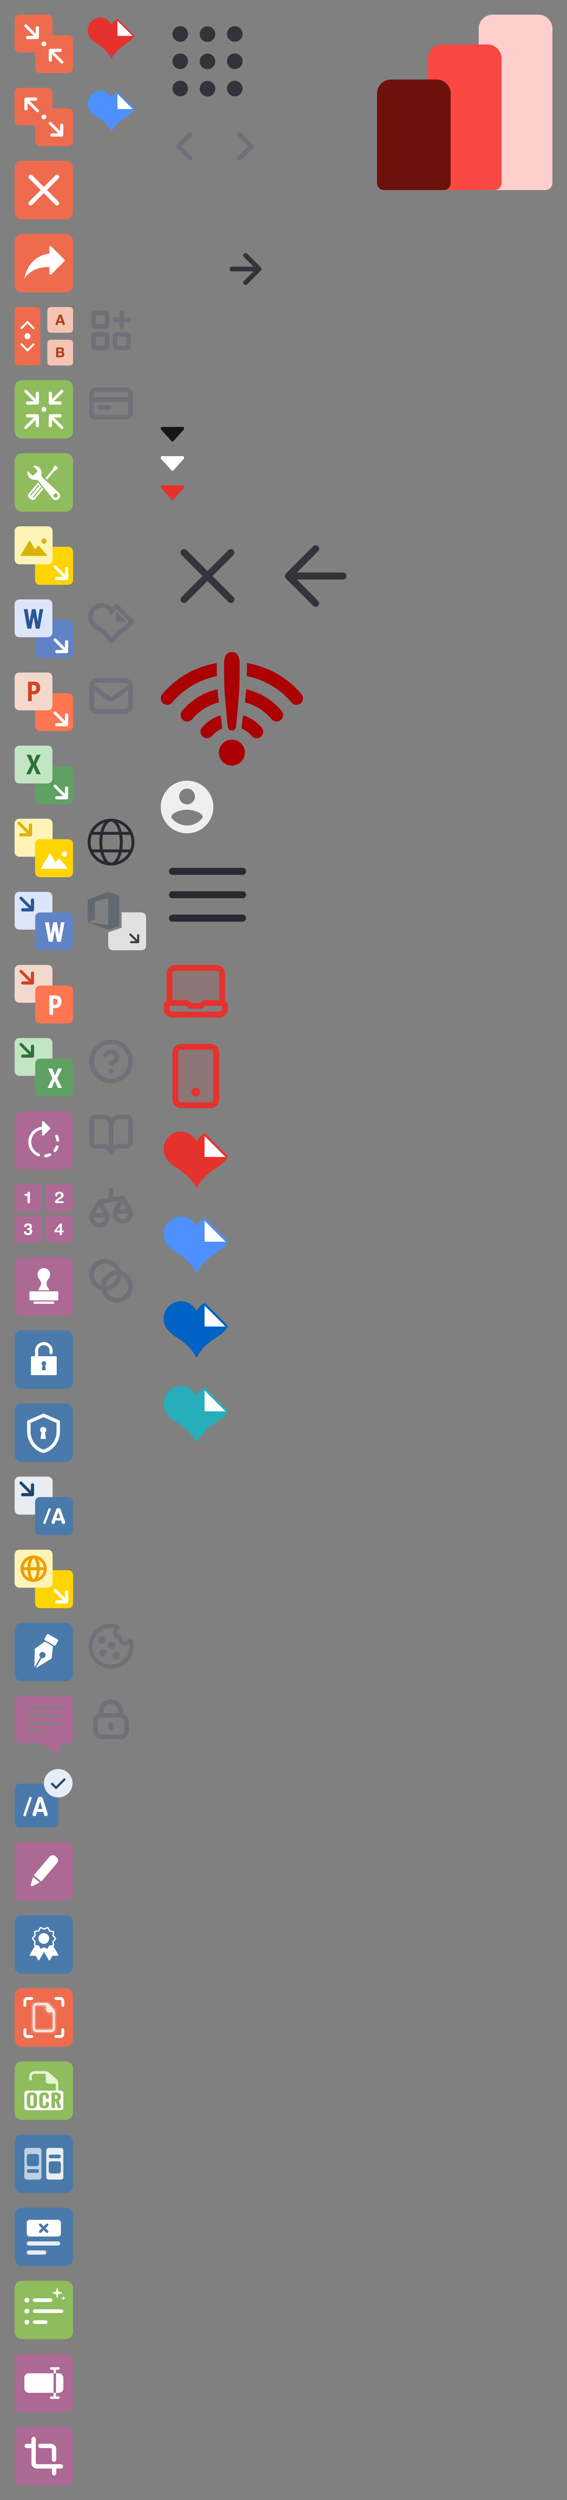 <svg xmlns="http://www.w3.org/2000/svg" width="194" height="855" fill="none"><rect width="100%" height="100%" fill="#808080" stroke="none"/><path fill="#EE6C4D" fill-rule="evenodd" d="M7.074 5h8.793c.721 0 .983.075 1.247.216.263.141.47.348.611.612.141.263.216.525.216 1.246v8.793c0 .721-.075.983-.216 1.247a1.47 1.47 0 0 1-.611.611c-.264.141-.526.216-1.247.216H7.074c-.721 0-.983-.075-1.246-.216a1.47 1.47 0 0 1-.612-.611C5.076 16.85 5 16.588 5 15.867V7.074c0-.721.075-.983.216-1.246a1.47 1.47 0 0 1 .612-.612C6.09 5.076 6.353 5 7.074 5" clip-rule="evenodd"/><path fill="#EE6C4D" fill-rule="evenodd" d="M22.926 25h-8.793c-.721 0-.983-.075-1.247-.216a1.47 1.47 0 0 1-.611-.612c-.141-.263-.216-.525-.216-1.246v-8.793c0-.721.075-.983.216-1.247a1.47 1.47 0 0 1 .611-.611c.264-.141.526-.216 1.247-.216h8.793c.721 0 .983.075 1.246.216.264.14.471.348.612.611.14.264.216.526.216 1.247v8.793c0 .721-.075.983-.216 1.246-.141.264-.348.471-.612.612-.263.14-.525.216-1.246.216" clip-rule="evenodd"/><circle cx="15" cy="15" r=".833" fill="#fff"/><path fill="#fff" d="m17.784 18.552-.01 2.003a.56.56 0 0 1-.557.557.547.547 0 0 1-.55-.551l.016-3.321a.56.56 0 0 1 .557-.557l3.321-.016a.547.547 0 0 1 .55.55.56.56 0 0 1-.556.557l-2.123.01 3.092 3.093a.5.5 0 0 1-.004.704.5.5 0 0 1-.704.004zM12.218 11.51l.01-2.003a.56.56 0 0 1 .556-.557.547.547 0 0 1 .55.551l-.016 3.321a.56.56 0 0 1-.556.557l-3.321.016a.547.547 0 0 1-.551-.55.56.56 0 0 1 .556-.557l2.123-.01-3.092-3.093a.5.5 0 0 1 .004-.704.5.5 0 0 1 .704-.004z"/><path fill="#EE6C4D" fill-rule="evenodd" d="M7.074 30h8.793c.721 0 .983.075 1.247.216.263.141.47.348.611.612.141.263.216.525.216 1.246v8.793c0 .722-.075.983-.216 1.247a1.47 1.47 0 0 1-.611.611c-.264.141-.526.216-1.247.216H7.074c-.721 0-.983-.075-1.246-.216a1.47 1.47 0 0 1-.612-.611C5.076 41.85 5 41.589 5 40.867v-8.793c0-.721.075-.983.216-1.246.141-.264.348-.471.612-.612.263-.14.525-.216 1.246-.216" clip-rule="evenodd"/><path fill="#EE6C4D" fill-rule="evenodd" d="M22.926 50h-8.793c-.721 0-.983-.075-1.247-.216a1.47 1.47 0 0 1-.611-.612c-.141-.263-.216-.525-.216-1.246v-8.793c0-.722.075-.983.216-1.247a1.47 1.47 0 0 1 .611-.611c.264-.141.526-.216 1.247-.216h8.793c.721 0 .983.075 1.246.216.264.14.471.348.612.611.14.264.216.525.216 1.247v8.793c0 .721-.075.983-.216 1.246-.141.264-.348.471-.612.612-.263.14-.525.216-1.246.216" clip-rule="evenodd"/><circle cx="15" cy="40" r=".833" fill="#fff"/><path fill="#fff" d="m20.551 44.843.01-2.003a.56.56 0 0 1 .556-.557.547.547 0 0 1 .551.551l-.017 3.322a.56.56 0 0 1-.556.556l-3.321.017a.547.547 0 0 1-.55-.551.56.56 0 0 1 .555-.556l2.124-.011-3.092-3.092a.5.5 0 0 1 .003-.704.5.5 0 0 1 .705-.005zM9.45 35.219l-.01 2.003a.56.56 0 0 1-.556.556.547.547 0 0 1-.55-.55l.016-3.322a.56.56 0 0 1 .556-.556l3.322-.017a.547.547 0 0 1 .55.551.56.56 0 0 1-.556.556l-2.123.011 3.092 3.092a.5.5 0 0 1-.004.705.5.5 0 0 1-.704.004z"/><g fill-rule="evenodd" clip-rule="evenodd"><path fill="#EE6C4D" d="M8.205 80h13.59c1.114 0 1.519.116 1.926.334s.727.537.945.945.334.812.334 1.926v13.59c0 1.114-.116 1.519-.334 1.926a2.27 2.27 0 0 1-.945.945c-.407.218-.811.334-1.926.334H8.205c-1.115 0-1.519-.116-1.926-.334a2.27 2.27 0 0 1-.945-.945C5.116 98.314 5 97.91 5 96.795v-13.59c0-1.114.116-1.519.334-1.926s.538-.727.945-.945S7.09 80 8.205 80"/><path fill="#fff" d="m17.544 84.28 4.5 4.501a.39.39 0 0 1 0 .55l-4.5 4.501a.389.389 0 0 1-.664-.275V91.31c-3.885 0-6.604 1.244-8.547 3.963.777-3.885 3.108-7.77 8.547-8.547v-2.17a.388.388 0 0 1 .664-.275"/></g><path fill="#8FBC5D" fill-rule="evenodd" d="M8.205 130h13.59c1.114 0 1.519.116 1.926.334s.727.538.945.945.334.811.334 1.926v13.59c0 1.115-.116 1.519-.334 1.926a2.28 2.28 0 0 1-.945.945c-.407.218-.811.334-1.926.334H8.205c-1.115 0-1.519-.116-1.926-.334a2.28 2.28 0 0 1-.945-.945c-.218-.407-.334-.811-.334-1.926v-13.59c0-1.115.116-1.519.334-1.926s.538-.727.945-.945S7.09 130 8.205 130" clip-rule="evenodd"/><circle cx="15" cy="140" r=".833" fill="#fff"/><path fill="#fff" d="m17.784 143.552-.01 2.003a.56.56 0 0 1-.557.557.547.547 0 0 1-.55-.551l.016-3.321a.56.56 0 0 1 .557-.557l3.321-.016a.546.546 0 0 1 .55.55.56.56 0 0 1-.556.557l-2.123.01 3.092 3.093a.5.5 0 0 1-.004.704.5.5 0 0 1-.704.004zM12.218 136.51l.01-2.003a.56.56 0 0 1 .556-.557.547.547 0 0 1 .55.551l-.016 3.321a.56.56 0 0 1-.556.557l-3.321.016a.546.546 0 0 1-.551-.55.56.56 0 0 1 .556-.557l2.123-.01-3.092-3.093a.5.5 0 0 1 .004-.704.5.5 0 0 1 .704-.004zM12.218 143.552l.01 2.003c.001.306.25.555.556.557a.547.547 0 0 0 .55-.551l-.016-3.321a.56.56 0 0 0-.556-.557l-3.321-.016a.546.546 0 0 0-.551.55c.001.306.25.555.556.557l2.123.01-3.092 3.093a.5.5 0 0 0 .004.704c.196.195.51.197.704.004zM17.784 136.51l-.01-2.003a.56.56 0 0 0-.557-.557.547.547 0 0 0-.55.551l.016 3.321c.002.306.251.555.557.557l3.321.016a.546.546 0 0 0 .55-.55.56.56 0 0 0-.556-.557l-2.123-.01 3.092-3.093a.5.5 0 0 0-.004-.704.5.5 0 0 0-.704-.004z"/><g fill-rule="evenodd" clip-rule="evenodd"><path fill="#8FBC5D" d="M8.205 155h13.59c1.114 0 1.519.116 1.926.334s.727.538.945.945.334.811.334 1.926v13.59c0 1.115-.116 1.519-.334 1.926a2.28 2.28 0 0 1-.945.945c-.407.218-.811.334-1.926.334H8.205c-1.115 0-1.519-.116-1.926-.334a2.28 2.28 0 0 1-.945-.945c-.218-.407-.334-.811-.334-1.926v-13.59c0-1.115.116-1.519.334-1.926s.538-.727.945-.945S7.09 155 8.205 155"/><path fill="#fff" d="M13.327 165.945c.048.04.072.098.072.157a.2.2 0 0 1-.047.13l-2.624 3.161a.202.202 0 0 1-.358-.131c0-.046.016-.092.047-.13l2.625-3.161a.2.2 0 0 1 .285-.026m.852.718c.048.04.072.098.072.156a.2.2 0 0 1-.046.13l-2.625 3.161a.202.202 0 0 1-.357-.131c0-.045.015-.092.046-.13l2.625-3.161a.2.2 0 0 1 .285-.025m-4.327 2.123a1.104 1.104 0 0 0 .137 1.543l.496.417c.459.387 1.149.325 1.533-.138l2.782-3.35L12.996 165zM18.303 161.375q.219-.26.529-.424l.124-.065q.234-.124.4-.321l.414-.498c.055-.065.032-.175-.051-.245l-.677-.567c-.083-.07-.195-.074-.25-.008l-.415.498q-.165.198-.244.451l-.041.134c-.07.222-.179.424-.323.597l-2.169 2.601.515.472z"/><path fill="#fff" d="M19.535 170.03a.724.724 0 0 1-1.026-.038.73.73 0 0 1 .038-1.03.724.724 0 0 1 1.026.038.73.73 0 0 1-.038 1.03m-4.899-6.631a1.49 1.49 0 0 1-.463-1.327 2.42 2.42 0 0 0-.611-2.038 2.4 2.4 0 0 0-1.938-.763.15.15 0 0 0-.099.253l1.097 1.185a.58.58 0 0 1-.03.82l-.996.931a.58.58 0 0 1-.818-.03l-1.095-1.182a.15.15 0 0 0-.258.082c-.102.71.108 1.459.635 2.014.52.547 1.236.796 1.935.74.493-.04.974.174 1.285.561l4.718 5.887c.55.593 1.482.627 2.072.076s.625-1.488.076-2.081z"/></g><path fill="#5F83C6" fill-rule="evenodd" d="M22.926 225h-8.793c-.721 0-.983-.075-1.247-.216a1.47 1.47 0 0 1-.611-.612c-.141-.263-.216-.525-.216-1.246v-8.793c0-.722.075-.983.216-1.247.14-.263.348-.47.611-.611.264-.141.526-.216 1.247-.216h8.793c.721 0 .983.075 1.246.216.264.141.471.348.612.611.14.264.216.525.216 1.247v8.793c0 .721-.075.983-.216 1.246-.141.264-.348.471-.612.612-.263.141-.525.216-1.246.216" clip-rule="evenodd"/><path fill="#DCE5FA" fill-rule="evenodd" d="M7.074 205h8.793c.721 0 .983.075 1.247.216.263.141.47.348.611.612.141.263.216.525.216 1.246v8.793c0 .722-.075.983-.216 1.247-.14.263-.348.47-.611.611-.264.141-.526.216-1.247.216H7.074c-.721 0-.983-.075-1.246-.216a1.47 1.47 0 0 1-.612-.611c-.14-.264-.216-.525-.216-1.247v-8.793c0-.721.075-.983.216-1.246.141-.264.348-.471.612-.612.263-.141.525-.216 1.246-.216" clip-rule="evenodd"/><path fill="#fff" d="m22.218 221.51.01-2.003a.56.56 0 0 1 .556-.557.547.547 0 0 1 .55.551l-.016 3.321a.56.56 0 0 1-.556.557l-3.321.016a.546.546 0 0 1-.551-.55.56.56 0 0 1 .556-.557l2.123-.01-3.092-3.093a.5.5 0 0 1 .004-.704.5.5 0 0 1 .704-.004z"/><path fill="#295795" d="M13.54 208.334h1.252L13.548 215h-1.309l-.017-.092-.734-4.023-.771 4.115H9.362l-1.237-6.667h1.338l.014.096.623 4.168.822-4.264h1.27l.017.093.713 4.139z"/><path fill="#5EA162" fill-rule="evenodd" d="M22.926 275h-8.793c-.721 0-.983-.075-1.247-.216a1.47 1.47 0 0 1-.611-.612c-.141-.263-.216-.525-.216-1.246v-8.793c0-.722.075-.983.216-1.247.14-.263.348-.47.611-.611.264-.141.526-.216 1.247-.216h8.793c.721 0 .983.075 1.246.216.264.141.471.348.612.611.14.264.216.525.216 1.247v8.793c0 .721-.075.983-.216 1.246-.141.264-.348.471-.612.612-.263.141-.525.216-1.246.216" clip-rule="evenodd"/><path fill="#C2E5C3" fill-rule="evenodd" d="M7.074 255h8.793c.721 0 .983.075 1.247.216.263.141.47.348.611.612.141.263.216.525.216 1.246v8.793c0 .722-.075.983-.216 1.247-.14.263-.348.47-.611.611-.264.141-.526.216-1.247.216H7.074c-.721 0-.983-.075-1.246-.216a1.47 1.47 0 0 1-.612-.611c-.14-.264-.216-.525-.216-1.247v-8.793c0-.721.075-.983.216-1.246.141-.264.348-.471.612-.612.263-.141.525-.216 1.246-.216" clip-rule="evenodd"/><path fill="#fff" d="m22.218 271.51.01-2.003a.56.56 0 0 1 .556-.557.547.547 0 0 1 .55.551l-.016 3.321a.56.56 0 0 1-.556.557l-3.321.016a.546.546 0 0 1-.551-.55.56.56 0 0 1 .556-.557l2.123-.01-3.092-3.093a.5.5 0 0 1 .004-.704.5.5 0 0 1 .704-.004z"/><path fill="#2E7237" fill-rule="evenodd" d="m12.517 264.792-.929-2.171a2.2 2.2 0 0 1-.11-.446h-.014a4 4 0 0 1-.124.465l-.933 2.152H8.958l1.72-3.333-1.573-3.334h1.479l.77 1.999q.09.237.163.563h.014q.044-.195.17-.581l.857-1.98h1.355l-1.618 3.305 1.663 3.361z" clip-rule="evenodd"/><path fill="#FF7651" fill-rule="evenodd" d="M22.926 250h-8.793c-.721 0-.983-.075-1.247-.216a1.47 1.47 0 0 1-.611-.612c-.141-.263-.216-.525-.216-1.246v-8.793c0-.722.075-.983.216-1.247.14-.263.348-.47.611-.611.264-.141.526-.216 1.247-.216h8.793c.721 0 .983.075 1.246.216.264.141.471.348.612.611.14.264.216.525.216 1.247v8.793c0 .721-.075.983-.216 1.246-.141.264-.348.471-.612.612-.263.141-.525.216-1.246.216" clip-rule="evenodd"/><path fill="#F3D9CC" fill-rule="evenodd" d="M7.074 230h8.793c.721 0 .983.075 1.247.216.263.141.47.348.611.612.141.263.216.525.216 1.246v8.793c0 .722-.075.983-.216 1.247-.14.263-.348.47-.611.611-.264.141-.526.216-1.247.216H7.074c-.721 0-.983-.075-1.246-.216a1.47 1.47 0 0 1-.612-.611c-.14-.264-.216-.525-.216-1.247v-8.793c0-.721.075-.983.216-1.246.141-.264.348-.471.612-.612.263-.141.525-.216 1.246-.216" clip-rule="evenodd"/><path fill="#fff" d="m22.218 246.51.01-2.003a.56.56 0 0 1 .556-.557.547.547 0 0 1 .55.551l-.016 3.321a.56.56 0 0 1-.556.557l-3.321.016a.546.546 0 0 1-.551-.55.56.56 0 0 1 .556-.557l2.123-.01-3.092-3.093a.5.5 0 0 1 .004-.704.5.5 0 0 1 .704-.004z"/><path fill="#D04526" fill-rule="evenodd" d="M11.48 237.495q1.034 0 1.652-.62.618-.621.618-1.625 0-2.125-2.155-2.125H9.583v6.667h1.284v-2.297zm-.57-3.221h.5q1.015 0 1.014 1.023 0 1.047-1.015 1.046h-.5z" clip-rule="evenodd"/><path fill="#DCE5FA" fill-rule="evenodd" d="M7.074 305h8.793c.721 0 .983.075 1.247.216.263.141.47.348.611.612.141.263.216.525.216 1.246v8.793c0 .722-.075.983-.216 1.247-.14.263-.348.47-.611.611-.264.141-.526.216-1.247.216H7.074c-.721 0-.983-.075-1.246-.216a1.47 1.47 0 0 1-.612-.611c-.14-.264-.216-.525-.216-1.247v-8.793c0-.721.075-.983.216-1.246.141-.264.348-.471.612-.612.263-.141.525-.216 1.246-.216" clip-rule="evenodd"/><path fill="#5F83C6" fill-rule="evenodd" d="M22.926 325h-8.793c-.721 0-.983-.075-1.247-.216a1.47 1.47 0 0 1-.611-.612c-.141-.263-.216-.525-.216-1.246v-8.793c0-.722.075-.983.216-1.247.14-.263.348-.47.611-.611.264-.141.526-.216 1.247-.216h8.793c.721 0 .983.075 1.246.216.264.141.471.348.612.611.14.264.216.525.216 1.247v8.793c0 .721-.075.983-.216 1.246-.141.264-.348.471-.612.612-.263.141-.525.216-1.246.216" clip-rule="evenodd"/><path fill="#295795" d="m10.551 309.843.01-2.003a.56.56 0 0 1 .556-.556.546.546 0 0 1 .551.55l-.016 3.322a.56.56 0 0 1-.557.556l-3.321.017a.547.547 0 0 1-.55-.551.56.56 0 0 1 .555-.556l2.124-.011-3.093-3.092a.5.5 0 0 1 .004-.705.5.5 0 0 1 .705-.003z"/><path fill="#fff" d="M20.83 315.417h1.253l-1.244 6.666h-1.308l-.017-.092-.735-4.022-.77 4.114h-1.355l-1.237-6.666h1.337l.015.095.622 4.168.823-4.263h1.27l.016.093.713 4.139z"/><path fill="#F3D9CC" fill-rule="evenodd" d="M7.074 330h8.793c.721 0 .983.075 1.247.216.263.141.47.348.611.612.141.263.216.525.216 1.246v8.793c0 .722-.075.983-.216 1.247-.14.263-.348.47-.611.611-.264.141-.526.216-1.247.216H7.074c-.721 0-.983-.075-1.246-.216a1.47 1.47 0 0 1-.612-.611c-.14-.264-.216-.525-.216-1.247v-8.793c0-.721.075-.983.216-1.246.141-.264.348-.471.612-.612.263-.141.525-.216 1.246-.216" clip-rule="evenodd"/><path fill="#FF7651" fill-rule="evenodd" d="M22.926 350h-8.793c-.721 0-.983-.075-1.247-.216a1.47 1.47 0 0 1-.611-.612c-.141-.263-.216-.525-.216-1.246v-8.793c0-.722.075-.983.216-1.247.14-.263.348-.47.611-.611.264-.141.526-.216 1.247-.216h8.793c.721 0 .983.075 1.246.216.264.141.471.348.612.611.14.264.216.525.216 1.247v8.793c0 .721-.075.983-.216 1.246-.141.264-.348.471-.612.612-.263.141-.525.216-1.246.216" clip-rule="evenodd"/><path fill="#D04526" d="m10.551 334.843.01-2.003a.56.56 0 0 1 .556-.556.546.546 0 0 1 .551.55l-.016 3.322a.56.56 0 0 1-.557.556l-3.321.017a.547.547 0 0 1-.55-.551.56.56 0 0 1 .555-.556l2.124-.011-3.093-3.092a.5.5 0 0 1 .004-.705.5.5 0 0 1 .705-.003z"/><path fill="#fff" fill-rule="evenodd" d="M18.772 344.787q1.034 0 1.652-.621t.618-1.625q0-2.124-2.155-2.124h-2.012v6.666h1.284v-2.296zm-.571-3.221h.5q1.015 0 1.015 1.023 0 1.046-1.015 1.046h-.5z" clip-rule="evenodd"/><path fill="#C2E5C3" fill-rule="evenodd" d="M7.074 355h8.793c.721 0 .983.075 1.247.216.263.141.47.348.611.612.141.263.216.525.216 1.246v8.793c0 .722-.075.983-.216 1.247-.14.263-.348.47-.611.611-.264.141-.526.216-1.247.216H7.074c-.721 0-.983-.075-1.246-.216a1.47 1.47 0 0 1-.612-.611c-.14-.264-.216-.525-.216-1.247v-8.793c0-.721.075-.983.216-1.246.141-.264.348-.471.612-.612.263-.141.525-.216 1.246-.216" clip-rule="evenodd"/><path fill="#5EA162" fill-rule="evenodd" d="M22.926 375h-8.793c-.721 0-.983-.075-1.247-.216a1.47 1.47 0 0 1-.611-.612c-.141-.263-.216-.525-.216-1.246v-8.793c0-.722.075-.983.216-1.247.14-.263.348-.47.611-.611.264-.141.526-.216 1.247-.216h8.793c.721 0 .983.075 1.246.216.264.141.471.348.612.611.14.264.216.525.216 1.247v8.793c0 .721-.075.983-.216 1.246-.141.264-.348.471-.612.612-.263.141-.525.216-1.246.216" clip-rule="evenodd"/><path fill="#2E7237" d="m10.551 359.843.01-2.003a.56.56 0 0 1 .556-.556.546.546 0 0 1 .551.55l-.016 3.322a.56.56 0 0 1-.557.556l-3.321.017a.547.547 0 0 1-.55-.551.56.56 0 0 1 .555-.556l2.124-.011-3.093-3.092a.5.5 0 0 1 .004-.705.5.5 0 0 1 .705-.003z"/><path fill="#fff" fill-rule="evenodd" d="m19.809 372.083-.93-2.17a2.3 2.3 0 0 1-.109-.447h-.014a4 4 0 0 1-.124.465l-.933 2.152H16.25l1.72-3.333-1.573-3.333h1.478l.771 1.999q.09.237.162.563h.015q.045-.196.17-.581l.857-1.981h1.355l-1.618 3.306 1.663 3.36z" clip-rule="evenodd"/><path fill="#AB6993" fill-rule="evenodd" d="M8.205 430h13.59c1.114 0 1.519.116 1.926.334s.727.538.945.945.334.811.334 1.926v13.59c0 1.115-.116 1.519-.334 1.926a2.28 2.28 0 0 1-.945.945c-.407.218-.811.334-1.926.334H8.205c-1.115 0-1.519-.116-1.926-.334a2.28 2.28 0 0 1-.945-.945c-.218-.407-.334-.811-.334-1.926v-13.59c0-1.115.116-1.519.334-1.926s.538-.727.945-.945S7.09 430 8.205 430" clip-rule="evenodd"/><path fill="#fff" d="M14.082 439.01c0 .344-.437 1.208-.843 1.866a.27.27 0 0 0-.032.209c.031.111.13.188.244.188h3.098a.25.25 0 0 0 .227-.142.26.26 0 0 0-.023-.269c-.578-.788-.835-1.36-.835-1.852 0-.493.257-1.064.837-1.857.265-.374.405-.816.405-1.277 0-1.208-.969-2.191-2.16-2.191s-2.16.983-2.16 2.191c0 .461.14.903.408 1.281.577.789.834 1.36.834 1.853M19.689 441.632H10.31a.255.255 0 0 0-.254.257v2.587c0 .142.114.257.254.257h9.378c.14 0 .253-.115.253-.257v-2.587a.255.255 0 0 0-.253-.257M18.254 445.109h-6.508a.256.256 0 0 0-.254.258v.291c0 .142.114.258.254.258h6.508c.14 0 .254-.116.254-.258v-.291a.256.256 0 0 0-.254-.258"/><g fill-rule="evenodd" clip-rule="evenodd"><path fill="#AB6993" d="M8.205 380h13.59c1.114 0 1.519.116 1.926.334s.727.538.945.945.334.811.334 1.926v13.59c0 1.115-.116 1.519-.334 1.926a2.28 2.28 0 0 1-.945.945c-.407.218-.811.334-1.926.334H8.205c-1.115 0-1.519-.116-1.926-.334a2.28 2.28 0 0 1-.945-.945c-.218-.407-.334-.811-.334-1.926v-13.59c0-1.115.116-1.519.334-1.926s.538-.727.945-.945S7.09 380 8.205 380"/><path fill="#fff" d="M14.906 385.736a.5.5 0 0 0-.56-.432c-2.634.338-4.646 2.569-4.646 5.247a5.29 5.29 0 0 0 3.314 4.897.5.5 0 0 0 .377-.926 4.29 4.29 0 0 1-2.691-3.971c0-2.17 1.633-3.981 3.774-4.255a.5.5 0 0 0 .432-.56m4.927 4.709a.5.5 0 0 0 .424-.566 5.6 5.6 0 0 0-.44-1.536.5.5 0 0 0-.912.412q.267.59.362 1.265a.5.5 0 0 0 .566.425m-4.15 5.352a.5.5 0 0 1-.141-.99q.658-.094 1.236-.348a.5.5 0 1 1 .405.914q-.706.313-1.5.424m2.817-1.899a.5.5 0 0 0 .7-.1q.512-.68.785-1.389a.5.5 0 1 0-.934-.357 4.8 4.8 0 0 1-.65 1.146.5.5 0 0 0 .1.7"/><path fill="#fff" d="M14.713 388.4a.315.315 0 0 1-.313-.312v-4.375c0-.171.142-.313.313-.313a.3.3 0 0 1 .22.093l2.187 2.187a.31.31 0 0 1 .092.22.31.31 0 0 1-.092.22l-2.188 2.187a.3.3 0 0 1-.22.093"/></g><g fill-rule="evenodd" clip-rule="evenodd"><path fill="#AB6993" d="M17.139 415.638h6.36c.523 0 .712.055.902.157q.287.154.443.442c.102.191.156.38.156.901v6.362c0 .521-.054.711-.156.901a1.06 1.06 0 0 1-.443.443c-.19.102-.38.156-.901.156h-6.361c-.522 0-.711-.054-.902-.156a1.06 1.06 0 0 1-.442-.443c-.102-.19-.157-.38-.157-.901v-6.362c0-.521.055-.71.157-.901q.154-.288.442-.442c.19-.102.38-.157.902-.157M17.139 405h6.36c.523 0 .712.054.902.156q.287.155.443.443c.102.19.156.38.156.901v6.362c0 .521-.054.71-.156.901a1.06 1.06 0 0 1-.443.442c-.19.102-.38.157-.901.157h-6.361c-.522 0-.711-.055-.902-.157a1.06 1.06 0 0 1-.442-.442c-.102-.191-.157-.38-.157-.901V406.5c0-.521.055-.711.157-.901q.154-.288.442-.443c.19-.102.38-.156.902-.156M6.5 415.638h6.362c.521 0 .71.055.901.157.19.102.34.251.442.442s.157.38.157.901v6.362c0 .521-.055.711-.157.901a1.06 1.06 0 0 1-.442.443c-.19.102-.38.156-.901.156H6.5c-.521 0-.71-.054-.901-.156a1.06 1.06 0 0 1-.443-.443c-.102-.19-.156-.38-.156-.901v-6.362c0-.521.054-.71.156-.901a1.06 1.06 0 0 1 .443-.442c.19-.102.38-.157.901-.157M6.5 405h6.362c.521 0 .71.054.901.156.19.102.34.252.442.443.102.19.157.38.157.901v6.362c0 .521-.055.71-.157.901q-.154.288-.442.442c-.19.102-.38.157-.901.157H6.5c-.521 0-.71-.055-.901-.157a1.06 1.06 0 0 1-.443-.442c-.102-.191-.156-.38-.156-.901V406.5c0-.521.054-.711.156-.901q.155-.288.443-.443c.19-.102.38-.156.901-.156"/><path fill="#fff" d="M9.4 411.071v-2.102h-.714c-.182 0-.282-.066-.282-.293 0-.205.11-.26.399-.315l.204-.044c.614-.133.443-.764.913-.764.177 0 .32.078.32.376v3.142c0 .288-.11.487-.42.487s-.42-.199-.42-.487M19.743 410.789h1.66c.21 0 .364.1.364.349s-.155.348-.41.348h-2.074c-.32 0-.453-.215-.453-.409 0-.393.348-.83 1.04-1.267.769-.487 1.034-.586 1.034-1.034 0-.36-.276-.559-.58-.559-.355 0-.593.144-.714.586-.055.205-.127.31-.349.31-.226 0-.404-.094-.404-.37 0-.675.664-1.19 1.477-1.19.886 0 1.411.581 1.411 1.09 0 .736-.337 1.023-.924 1.355-.625.354-1.007.581-1.079.791M8.192 421.452c0-.226.165-.387.392-.387.493 0 .227.681.99.681.415 0 .637-.255.637-.598 0-.265-.117-.459-.498-.498-.155-.016-.46-.044-.46-.299 0-.287.167-.348.482-.365.277-.016.42-.177.42-.431 0-.332-.26-.487-.553-.487-.67 0-.514.631-.951.631-.188 0-.371-.083-.371-.332 0-.675.802-.963 1.339-.963.957 0 1.31.537 1.31 1.073 0 .354-.16.609-.47.775.415.116.593.448.593.863 0 .874-.675 1.294-1.494 1.294-1.04 0-1.367-.647-1.367-.957M20.426 420.822v-1.433h-.011l-1.068 1.433zm0 1.2v-.57h-1.388c-.288 0-.421-.204-.421-.381 0-.144.033-.233.105-.327l1.704-2.185c.083-.11.205-.155.36-.155.298 0 .414.161.414.399v2.019h.277c.188 0 .31.132.31.315s-.122.315-.31.315H21.2v.57c0 .232-.1.387-.387.387s-.387-.155-.387-.387"/></g><g fill-rule="evenodd" clip-rule="evenodd"><path fill="#4A7AAB" d="M8.205 455h13.59c1.114 0 1.519.116 1.926.334s.727.538.945.945.334.811.334 1.926v13.59c0 1.115-.116 1.519-.334 1.926a2.28 2.28 0 0 1-.945.945c-.407.218-.811.334-1.926.334H8.205c-1.115 0-1.519-.116-1.926-.334a2.28 2.28 0 0 1-.945-.945c-.218-.407-.334-.811-.334-1.926v-13.59c0-1.115.116-1.519.334-1.926s.538-.727.945-.945S7.09 455 8.205 455"/><path fill="#fff" d="M13.052 463.831h6.07c.153 0 .278.125.278.279v5.905a.28.28 0 0 1-.279.278H10.88a.28.28 0 0 1-.279-.278v-5.905c0-.154.125-.279.279-.279h1.116c-.005-2.001.006-2.141.01-2.186.058-.719.436-1.44 1.01-1.926a3 3 0 0 1 1.987-.719h.037q.126.001.256.012c1.427.115 2.616 1.291 2.705 2.678.008.121.006.221.001.419v.02c-.003.116-.007.271-.01.488a.528.528 0 1 1-1.056-.015l.009-.435.001-.082.002-.063c.003-.124.004-.19 0-.264-.057-.876-.82-1.62-1.737-1.693a2 2 0 0 0-.182-.009 1.95 1.95 0 0 0-1.33.469c-.365.309-.604.76-.64 1.206-.005.085-.01.686-.006 2.1m1.265 4.781h1.366l-.208-1.694a.77.77 0 0 0 .332-.628c0-.429-.362-.777-.807-.777s-.806.348-.806.777c0 .258.13.487.331.628z"/></g><g fill-rule="evenodd" clip-rule="evenodd"><path fill="#4A7AAB" d="M8.205 480h13.59c1.114 0 1.519.116 1.926.334s.727.538.945.945.334.811.334 1.926v13.59c0 1.115-.116 1.519-.334 1.926a2.28 2.28 0 0 1-.945.945c-.407.218-.811.334-1.926.334H8.205c-1.115 0-1.519-.116-1.926-.334a2.28 2.28 0 0 1-.945-.945c-.218-.407-.334-.811-.334-1.926v-13.59c0-1.115.116-1.519.334-1.926s.538-.727.945-.945S7.09 480 8.205 480"/><path fill="#fff" d="M15.138 483.501a.59.59 0 0 0-.476 0l-5.03 2.236a.58.58 0 0 0-.348.534v3.355c0 3.38 2.337 6.51 5.477 7.276a.6.6 0 0 0 .278 0c3.14-.766 5.477-3.896 5.477-7.276v-3.355a.58.58 0 0 0-.347-.534zm-4.684 3.151 4.446-1.976 4.446 1.976v2.974c0 2.801-1.91 5.409-4.446 6.104-2.536-.695-4.446-3.303-4.446-6.104z"/><path fill="#fff" d="M15.693 492.107h-1.805l.276-2.237a1.01 1.01 0 0 1-.439-.83c0-.567.477-1.026 1.066-1.026.588 0 1.065.459 1.065 1.026 0 .341-.172.643-.438.83z"/></g><path fill="#F5C5B3" fill-rule="evenodd" d="M17.61 116.2h5.98c.49 0 .668.051.847.147q.271.145.416.416c.096.179.147.357.147.847v5.98c0 .49-.051.668-.147.847a1 1 0 0 1-.416.416c-.179.096-.357.147-.847.147h-5.98c-.49 0-.668-.051-.847-.147a1 1 0 0 1-.416-.416c-.096-.179-.147-.357-.147-.847v-5.98c0-.49.051-.668.147-.847a1 1 0 0 1 .416-.416c.179-.096.357-.147.847-.147" clip-rule="evenodd"/><path fill="#EE6C4D" fill-rule="evenodd" d="M6.41 105h5.98c.49 0 .668.051.847.147q.271.145.416.416c.096.179.147.357.147.847v17.18c0 .49-.051.668-.147.847a1 1 0 0 1-.416.416c-.179.096-.357.147-.847.147H6.41c-.49 0-.668-.051-.847-.147a1 1 0 0 1-.416-.416c-.096-.179-.147-.357-.147-.847v-17.18c0-.49.051-.668.147-.847a1 1 0 0 1 .416-.416c.179-.096.357-.147.847-.147" clip-rule="evenodd"/><path fill="#F5C5B3" fill-rule="evenodd" d="M17.61 105h5.98c.49 0 .668.051.847.147q.271.145.416.416c.096.179.147.357.147.847v5.98c0 .49-.051.668-.147.847a1 1 0 0 1-.416.416c-.179.096-.357.147-.847.147h-5.98c-.49 0-.668-.051-.847-.147a1 1 0 0 1-.416-.416c-.096-.179-.147-.357-.147-.847v-5.98c0-.49.051-.668.147-.847a1 1 0 0 1 .416-.416c.179-.096.357-.147.847-.147" clip-rule="evenodd"/><path fill="#B63C23" fill-rule="evenodd" d="m19.079 110.549 1.045-2.708c.07-.178.197-.241.395-.241h.192c.182 0 .345.043.434.29l.976 2.659c.03.077.079.217.079.304 0 .193-.173.347-.38.347-.177 0-.305-.063-.364-.217l-.208-.579h-1.301l-.212.579c-.055.154-.168.217-.36.217-.222 0-.375-.135-.375-.347 0-.087.05-.227.079-.304m1.992-.695-.459-1.395h-.01l-.478 1.395zM19.2 121.747v-2.494c0-.344.177-.453.447-.453h1.014c.558 0 1.223.128 1.223.878a.73.73 0 0 1-.47.69v.009c.353.095.586.35.586.817 0 .713-.572 1.006-1.233 1.006h-1.12c-.27 0-.447-.109-.447-.453m.763-1.058v.916h.642c.297 0 .632-.061.632-.453 0-.411-.353-.463-.725-.463zm0-1.322v.831h.628c.358 0 .53-.147.53-.416 0-.326-.27-.415-.553-.415z" clip-rule="evenodd"/><path fill="#fff" d="m9.4 110.634 1.815 1.83a.34.34 0 0 0 .485 0 .35.35 0 0 0 0-.489l-2.058-2.074a.34.34 0 0 0-.484 0L7.1 111.975a.35.35 0 0 0 0 .489.34.34 0 0 0 .485 0zM9.4 119.334l1.815-1.83a.34.34 0 0 1 .485 0 .35.35 0 0 1 0 .489l-2.058 2.074a.34.34 0 0 1-.484 0L7.1 117.993a.35.35 0 0 1 0-.489.34.34 0 0 1 .485 0z"/><ellipse cx="9.4" cy="114.984" fill="#fff" rx="1.029" ry="1.037"/><path fill="#fff" fill-rule="evenodd" d="M64 267c-4.968 0-9 4.032-9 9s4.032 9 9 9 9-4.032 9-9-4.032-9-9-9m0 2.7c1.494 0 2.7 1.206 2.7 2.7s-1.206 2.7-2.7 2.7a2.696 2.696 0 0 1-2.7-2.7c0-1.494 1.206-2.7 2.7-2.7m0 12.6c-2.25 0-4.24-1.097-5.4-2.76.027-1.706 3.6-2.64 5.4-2.64 1.79 0 5.373.935 5.4 2.64-1.16 1.663-3.15 2.76-5.4 2.76" clip-rule="evenodd" opacity=".87"/><path fill="#AB0004" fill-rule="evenodd" d="M79.334 252.944a4.45 4.45 0 0 0-4.443 4.45 4.442 4.442 0 0 0 8.884 0 4.45 4.45 0 0 0-4.441-4.45m17.006-9.829a22.2 22.2 0 0 0-12.083-7.385q-.206 2.24-.489 4.47a17.78 17.78 0 0 1 9.172 5.78c.443.52 1.07.787 1.7.787.508 0 1.013-.165 1.434-.52a2.216 2.216 0 0 0 .266-3.132m-21.93-7.385a22.2 22.2 0 0 0-12.083 7.385 2.222 2.222 0 1 0 3.4 2.865 17.8 17.8 0 0 1 9.169-5.78 127 127 0 0 1-.486-4.47m1.057 8.923a13.33 13.33 0 0 0-6.34 4.176 2.217 2.217 0 0 0 .273 3.124c.413.356.919.522 1.426.522.637 0 1.265-.268 1.708-.789a8.85 8.85 0 0 1 3.546-2.55 708 708 0 0 1-.613-4.483m14.073 4.176a13.3 13.3 0 0 0-6.344-4.178 715 715 0 0 1-.61 4.483 8.85 8.85 0 0 1 3.547 2.552c.442.52 1.072.79 1.707.79.507 0 1.013-.167 1.426-.523a2.213 2.213 0 0 0 .274-3.124m13.607-11.422a31.08 31.08 0 0 0-18.62-10.643c-.017 1.326-.04 2.95-.078 4.483a26.67 26.67 0 0 1 15.298 9.017 2.19 2.19 0 0 0 1.7.794 2.224 2.224 0 0 0 1.7-3.652m-29.005-10.641a31.07 31.07 0 0 0-18.622 10.643 2.223 2.223 0 0 0 1.7 3.652c.637 0 1.267-.267 1.7-.787a26.65 26.65 0 0 1 15.302-9.026 401 401 0 0 1-.08-4.482m7.732 8.832c-.156 3.082-1.05 12.278-1.05 12.278-.135 1.524-.61 1.943-1.493 1.943-.88 0-1.353-.419-1.489-1.943 0 0-.9-9.196-1.05-12.278-.103-2.135-.135-8.556-.135-8.556 0-2.68.982-4.042 2.674-4.042s2.679 1.363 2.679 4.041c0 0-.028 6.42-.135 8.556" clip-rule="evenodd"/><path fill="#E1E1E1" fill-rule="evenodd" d="M41.61 312.025h6.31c.724 0 .986.075 1.25.216q.4.215.613.614c.142.264.217.526.217 1.249v8.817c0 .723-.075.985-.217 1.249a1.47 1.47 0 0 1-.613.613c-.264.142-.526.217-1.25.217h-8.816c-.723 0-.985-.075-1.25-.217a1.47 1.47 0 0 1-.612-.613c-.142-.264-.217-.526-.217-1.249v-4.063l4.584-1.576z" clip-rule="evenodd"/><path fill="#383E45" d="M47.63 319.837a.35.35 0 0 0-.355-.348.35.35 0 0 0-.355.348v1.542l-2.065-2.027a.36.36 0 0 0-.5 0 .343.343 0 0 0 0 .492l2.064 2.027h-1.57a.35.35 0 0 0-.355.348c0 .192.158.348.354.348h2.427a.35.35 0 0 0 .354-.348v-2.382"/><path fill="#626870" fill-rule="evenodd" d="m30.004 315.437-.004-.001v-7.752L36.952 305l3.854 1.298v10.382l-3.854 1.244-6.94-2.484 6.983.908v-9.095l-4.504 1.04v6.106z" clip-rule="evenodd"/><path fill="#AB6993" fill-rule="evenodd" d="m19.886 600-5.784-3.789H7.609c-.907 0-1.236-.094-1.568-.271a1.84 1.84 0 0 1-.77-.766c-.177-.33-.271-.657-.271-1.561v-11.015c0-.904.094-1.231.272-1.561.177-.331.438-.59.77-.766.331-.177.66-.271 1.567-.271h14.782c.907 0 1.236.094 1.568.271.331.176.592.435.77.766.177.33.271.657.271 1.561v11.015c0 .904-.095 1.231-.272 1.561-.177.331-.438.59-.77.766-.331.177-.66.271-1.567.271h-1.53zM8.704 584.444v-.74h12.592v.74zm0 1.852v.741h12.592v-.741zm0 3.334v-.741h12.592v.741zm0 1.851v.741h6.666v-.741z" clip-rule="evenodd"/><g fill-rule="evenodd" clip-rule="evenodd"><path fill="#4A7AAB" d="M17.596 625H7.404c-.836 0-1.14-.087-1.445-.25a1.7 1.7 0 0 1-.709-.709c-.163-.306-.25-.609-.25-1.445v-10.192c0-.836.087-1.139.25-1.445a1.7 1.7 0 0 1 .71-.709c.305-.163.608-.25 1.444-.25h10.192c.836 0 1.14.087 1.445.25.305.164.545.404.709.709.163.306.25.609.25 1.445v10.192c0 .836-.087 1.139-.25 1.445a1.7 1.7 0 0 1-.71.709c-.305.163-.608.25-1.444.25"/><path fill="#fff" d="m8.064 620.424 1.912-5.561c.048-.142.128-.363.44-.363.185 0 .417.168.417.451 0 .097-.032.194-.064.292l-1.913 5.561c-.048.142-.128.363-.44.363a.44.44 0 0 1-.416-.451c0-.098.032-.195.064-.292m3.204-.486 1.697-4.961c.112-.327.32-.442.64-.442h.312c.296 0 .56.08.704.531l1.584 4.872c.048.141.128.398.128.557 0 .353-.28.636-.616.636-.288 0-.496-.115-.592-.398l-.336-1.061h-2.112l-.345 1.061c-.088.283-.272.398-.584.398-.36 0-.608-.247-.608-.636 0-.159.08-.416.128-.557m3.233-1.274-.744-2.555h-.016l-.776 2.555z"/><path fill="#E7EDF4" d="M19.917 605A4.92 4.92 0 0 0 15 609.917a4.918 4.918 0 0 0 9.833 0A4.92 4.92 0 0 0 19.917 605"/><path fill="#1D4772" d="m19.175 611.958-1.854-1.853.523-.523 1.331 1.327 2.814-2.814.523.527z"/></g><path fill="#AB6993" d="M8.205 555h13.59c1.114 0 1.519.116 1.926.334s.727.538.945.945.334.811.334 1.926v13.59c0 1.115-.116 1.519-.334 1.926a2.28 2.28 0 0 1-.945.945c-.407.218-.811.334-1.926.334H8.205c-1.115 0-1.519-.116-1.926-.334a2.28 2.28 0 0 1-.945-.945c-.218-.407-.334-.811-.334-1.926v-13.59c0-1.115.116-1.519.334-1.926s.538-.727.945-.945S7.09 555 8.205 555"/><path fill="#4A7AAB" d="M8.205 555h13.59c1.114 0 1.519.116 1.926.334s.727.538.945.945.334.811.334 1.926v13.59c0 1.115-.116 1.519-.334 1.926a2.28 2.28 0 0 1-.945.945c-.407.218-.811.334-1.926.334H8.205c-1.115 0-1.519-.116-1.926-.334a2.28 2.28 0 0 1-.945-.945c-.218-.407-.334-.811-.334-1.926v-13.59c0-1.115.116-1.519.334-1.926s.538-.727.945-.945S7.09 555 8.205 555"/><g fill="#fff"><path d="m11.921 564.134-.164 5.855a.089.089 0 0 0 .165.047l1.871-3.242a1.066 1.066 0 0 1 1.265-1.698 1.065 1.065 0 0 1-.838 1.944l-1.866 3.232a.089.089 0 0 0 .123.12l4.982-3.061a.53.53 0 0 0 .25-.399l.364-3.603a.53.53 0 0 0-.263-.514l-2.158-1.246a.53.53 0 0 0-.577.03l-2.934 2.119a.53.53 0 0 0-.22.416M18.53 562.77l-3.185-1.838c-.17-.098-.208-.349-.086-.561l.741-1.283c.123-.212.36-.305.529-.207l3.184 1.839c.17.098.208.349.086.561l-.741 1.283c-.122.212-.359.304-.529.206"/></g><path fill="#AB6993" fill-rule="evenodd" d="M8.205 630h13.59c1.114 0 1.519.116 1.926.334s.727.538.945.945.334.811.334 1.926v13.59c0 1.115-.116 1.519-.334 1.926a2.28 2.28 0 0 1-.945.945c-.407.218-.811.334-1.926.334H8.205c-1.115 0-1.519-.116-1.926-.334a2.28 2.28 0 0 1-.945-.945c-.218-.407-.334-.811-.334-1.926v-13.59c0-1.115.116-1.519.334-1.926s.538-.727.945-.945S7.09 630 8.205 630" clip-rule="evenodd"/><g fill="#fff" fill-rule="evenodd" clip-rule="evenodd"><path d="M11.253 642.188a.175.175 0 0 1 .278-.082l1.874 1.522a.176.176 0 0 1-.031.294l-2.159 1.087a.5.5 0 0 1-.134.043l-.047.006a.5.5 0 0 1-.357-.107.47.47 0 0 1-.166-.463l.012-.046zM16.916 635a1.497 1.497 0 0 1 1.983-.224l.063.047.366.305a1.427 1.427 0 0 1 .23 1.963l-.05.064-5.155 6.082a.35.35 0 0 1-.493.043l-2.048-1.7a.35.35 0 0 1-.044-.497z"/></g><path fill="#4A7AAB" fill-rule="evenodd" d="M8.205 655h13.59c1.114 0 1.519.116 1.926.334s.727.538.945.945.334.811.334 1.926v13.59c0 1.115-.116 1.519-.334 1.926a2.28 2.28 0 0 1-.945.945c-.407.218-.811.334-1.926.334H8.205c-1.115 0-1.519-.116-1.926-.334a2.28 2.28 0 0 1-.945-.945c-.218-.407-.334-.811-.334-1.926v-13.59c0-1.115.116-1.519.334-1.926s.538-.727.945-.945S7.09 655 8.205 655" clip-rule="evenodd"/><g fill="#fff"><path fill-rule="evenodd" d="M14.17 659.053a.445.445 0 0 0-.602.181l-.512.917-1.036.181a.464.464 0 0 0-.375.509l.125 1.041-.717.747a.464.464 0 0 0-.012.622l.717.769-.147 1.052a.47.47 0 0 0 .295.476l-1.695 2.987c-.046.068-.034.158 0 .226a.23.23 0 0 0 .193.113h1.82l.832 1.437a.23.23 0 0 0 .193.113.22.22 0 0 0 .194-.113l1.627-2.761 1.627 2.795a.23.23 0 0 0 .193.113.22.22 0 0 0 .194-.113l.83-1.471h1.82a.22.22 0 0 0 .194-.113.186.186 0 0 0 .012-.226l-1.684-2.942a.47.47 0 0 0 .261-.464l-.125-1.041.717-.747c.16-.158.17-.43.011-.622l-.716-.769.148-1.053a.47.47 0 0 0-.365-.498l-1.035-.203-.5-.917c-.103-.215-.354-.305-.581-.215h-.011l-.956.442zm-.716 1.335.512-.916.933.452a.44.44 0 0 0 .41 0l.944-.43h.011l.501.939c.068.114.182.204.307.215l1.036.204-.148 1.041a.44.44 0 0 0 .114.373l.716.77-.728.747a.42.42 0 0 0-.125.373l.125 1.041-1.024.17a.46.46 0 0 0-.319.226l-.512.916-.933-.452a.44.44 0 0 0-.41 0l-.944.441h-.011l-.5-.939a.42.42 0 0 0-.32-.215l-1.046-.192.148-1.041a.44.44 0 0 0-.114-.374l-.706-.769.717-.747a.42.42 0 0 0 .126-.373l-.126-1.03s0-.011.012-.022l1.035-.182a.46.46 0 0 0 .319-.226" clip-rule="evenodd"/><path d="M14.973 664.792a1.84 1.84 0 0 1-1.834-1.834c0-1.008.825-1.833 1.834-1.833 1.008 0 1.833.825 1.833 1.833a1.84 1.84 0 0 1-1.833 1.834"/></g><path stroke="#707078" stroke-linecap="round" stroke-linejoin="round" stroke-width="1.6" d="M44.667 136.667H31.333m6 2.666H34m-2.667-3.866v5.066c0 .747 0 1.12.146 1.406.128.251.332.455.582.582.286.146.659.146 1.406.146h9.066c.747 0 1.12 0 1.406-.146.25-.127.455-.331.582-.582.146-.286.146-.659.146-1.406v-5.066c0-.747 0-1.12-.146-1.406a1.33 1.33 0 0 0-.582-.582c-.286-.146-.659-.146-1.406-.146h-9.066c-.747 0-1.12 0-1.406.146-.25.127-.454.331-.582.582-.146.286-.146.659-.146 1.406"/><g fill-rule="evenodd" clip-rule="evenodd"><path fill="#4D90FE" d="M40.249 31.415c-.897.432-1.57 1.16-2.062 1.985-.79-1.325-2.047-2.4-3.95-2.4S30 32.612 30 35.334c0 2.756 2.306 4.062 3.447 4.8 1.221.788 3.304 2.22 4.74 4.871 1.436-2.65 3.519-4.083 4.74-4.87.857-.555 2.373-1.431 3.073-3.003z"/><path fill="#fff" d="M40.18 37.288V32.11l5.193 5.18z"/></g><g fill-rule="evenodd" clip-rule="evenodd"><path fill="#E5322D" d="M40.249 6.415c-.897.432-1.57 1.16-2.062 1.985-.79-1.325-2.047-2.4-3.95-2.4S30 7.612 30 10.334c0 2.756 2.306 4.062 3.447 4.8 1.221.788 3.304 2.22 4.74 4.871 1.436-2.65 3.519-4.083 4.74-4.87.857-.556 2.373-1.431 3.073-3.003z"/><path fill="#fff" d="M40.18 12.288V7.11l5.193 5.18z"/></g><g clip-rule="evenodd"><path fill="#707078" fill-rule="evenodd" d="M39.855 209.152a.09.09 0 0 0-.155.064v3.318c0 .05.04.091.09.091h3.32a.09.09 0 0 0 .063-.155z"/><path stroke="#707078" stroke-width="1.6" d="M37.624 208.371A3.7 3.7 0 0 0 34.715 207a3.81 3.81 0 0 0-2.64 1.178A3.88 3.88 0 0 0 31 210.881c0 2.308 1.796 3.501 2.848 4.182l.175.115a12 12 0 0 1 3.908 3.934.28.28 0 0 0 .482 0 11.96 11.96 0 0 1 3.917-3.934l.175-.115a6.35 6.35 0 0 0 2.462-2.458.16.16 0 0 0 0-.194l-4.898-4.951a.17.17 0 0 0-.202 0 4 4 0 0 0-1.147.911 5.3 5.3 0 0 0-.544.778 5.4 5.4 0 0 0-.552-.778Z"/></g><path stroke="#707078" stroke-linecap="round" stroke-linejoin="round" stroke-width="1.6" d="m31.333 234.667 5.444 3.81c.44.309.66.463.9.523.212.052.434.052.645 0 .24-.06.46-.214.901-.523l5.444-3.81m-10.134 8.666h6.934c1.12 0 1.68 0 2.108-.218.376-.191.682-.497.874-.874.218-.428.218-.988.218-2.108v-4.266c0-1.12 0-1.68-.218-2.108a2 2 0 0 0-.874-.874c-.428-.218-.988-.218-2.108-.218h-6.934c-1.12 0-1.68 0-2.108.218a2 2 0 0 0-.874.874c-.218.428-.218.988-.218 2.108v4.266c0 1.12 0 1.68.218 2.108.192.377.498.683.874.874.428.218.988.218 2.108.218"/><path fill="#EE6C4D" d="M8.2 680h13.6c1.113 0 1.53.104 1.913.348q.625.314.94.939c.208.417.347.8.347 1.913v13.6c0 1.113-.104 1.53-.348 1.913a2.05 2.05 0 0 1-.939.939c-.417.209-.8.348-1.913.348H8.2c-1.113 0-1.53-.104-1.913-.348-.383-.243-.73-.522-.94-.939-.208-.417-.347-.8-.347-1.913v-13.6c0-1.113.104-1.53.348-1.913a2.05 2.05 0 0 1 .939-.939c.383-.244.8-.348 1.913-.348"/><mask id="a" fill="#fff"><path fill-rule="evenodd" d="M17.427 694.29h-4.853c-.366 0-.662-.317-.662-.709v-7.162c0-.392.296-.709.661-.709h3.177v1.507a1 1 0 0 0 1 1h1.338v5.364c0 .392-.296.709-.662.709m-4.853.71h4.853c.73 0 1.323-.635 1.323-1.419v-5.348c0-.376-.14-.737-.388-1.004l-1.667-1.813a1.28 1.28 0 0 0-.936-.416h-3.186c-.73 0-1.323.635-1.323 1.419v7.162c0 .784.593 1.419 1.323 1.419" clip-rule="evenodd"/></mask><path fill="#FBE8E2" fill-rule="evenodd" d="M17.427 694.29h-4.853c-.366 0-.662-.317-.662-.709v-7.162c0-.392.296-.709.661-.709h3.177v1.507a1 1 0 0 0 1 1h1.338v5.364c0 .392-.296.709-.662.709m-4.853.71h4.853c.73 0 1.323-.635 1.323-1.419v-5.348c0-.376-.14-.737-.388-1.004l-1.667-1.813a1.28 1.28 0 0 0-.936-.416h-3.186c-.73 0-1.323.635-1.323 1.419v7.162c0 .784.593 1.419 1.323 1.419" clip-rule="evenodd"/><path fill="#FBE8E2" d="M15.75 685.71h2v-2h-2zm2.338 2.507 2-.042-.041-1.958h-1.959zm.274-.988-1.472 1.354.01.01zm-1.667-1.813 1.472-1.354-.01-.01zm-4.122 10.874h4.854v-4h-4.853zm-2.661-2.709c0 1.362 1.062 2.709 2.661 2.709v-4c.869 0 1.339.712 1.339 1.291zm0-7.162v7.162h4v-7.162zm2.661-2.709c-1.599 0-2.661 1.347-2.661 2.709h4c0 .579-.47 1.291-1.339 1.291zm3.177 0h-3.177v4h3.177zm-2 2v1.507h4v-1.507zm0 1.507a3 3 0 0 0 3 3v-4a1 1 0 0 1 1 1zm3 3h1.338v-4H16.75zm3.338-1.984v-.058l-4 .084v-.026zm0 5.348v-5.348h-4v5.348zm-2.661 2.709c1.599 0 2.661-1.347 2.661-2.709h-4c0-.579.47-1.291 1.338-1.291zm0-3.29h-4.853v4h4.853zm-.677.581c0-.116.045-.248.15-.361a.72.72 0 0 1 .527-.22v4c1.964 0 3.323-1.665 3.323-3.419zm0-5.348v5.348h4v-5.348zm.15.36a.53.53 0 0 1-.15-.36h4c0-.864-.319-1.717-.925-2.368zm-1.678-1.823 1.668 1.813 2.944-2.707-1.667-1.814zm.537.23a.72.72 0 0 1-.527-.22l2.925-2.728A3.28 3.28 0 0 0 15.76 683zm-3.186 0h3.186v-4h-3.186zm.677-.581a.54.54 0 0 1-.15.361.72.72 0 0 1-.527.22v-4c-1.964 0-3.323 1.665-3.323 3.419zm0 7.162v-7.162h-4v7.162zm-.677-.581c.234 0 .42.105.527.22.105.113.15.245.15.361h-4c0 1.754 1.359 3.419 3.323 3.419z" mask="url(#a)"/><path fill="#fff" fill-rule="evenodd" d="M20.653 697H19.18a.503.503 0 1 1 0-1.009h1.474a.35.35 0 0 0 .338-.338v-1.474c0-.279.225-.504.505-.504s.504.225.504.504v1.474c0 .736-.61 1.347-1.347 1.347M9.347 683h1.474a.503.503 0 1 1 0 1.009H9.347a.35.35 0 0 0-.338.338v1.474a.503.503 0 1 1-1.009 0v-1.474c0-.736.61-1.347 1.347-1.347M8 695.653v-1.474a.503.503 0 1 1 1.009 0v1.474c0 .177.16.338.338.338h1.474a.503.503 0 1 1 0 1.009H9.347A1.357 1.357 0 0 1 8 695.653M22 684.347v1.474a.503.503 0 1 1-1.009 0v-1.474a.35.35 0 0 0-.338-.338H19.18a.503.503 0 1 1 0-1.009h1.474c.736 0 1.347.611 1.347 1.347" clip-rule="evenodd"/><path stroke="#707078" stroke-linecap="round" stroke-linejoin="round" stroke-width="1.6" d="m38 394-.067-.1c-.463-.695-.694-1.042-1-1.293a2.7 2.7 0 0 0-.919-.492c-.379-.115-.796-.115-1.63-.115h-.917c-.747 0-1.12 0-1.406-.145a1.33 1.33 0 0 1-.582-.583c-.146-.285-.146-.659-.146-1.405v-5.734c0-.746 0-1.12.146-1.405.128-.251.332-.455.582-.583.286-.145.659-.145 1.406-.145h.266c1.494 0 2.24 0 2.811.291.502.255.91.663 1.165 1.165.291.57.291 1.317.291 2.811M38 394v-7.733M38 394l.067-.1c.463-.695.694-1.042 1-1.293.271-.223.583-.39.919-.492.379-.115.796-.115 1.63-.115h.917c.747 0 1.12 0 1.406-.145.25-.128.455-.332.582-.583.146-.285.146-.659.146-1.405v-5.734c0-.746 0-1.12-.146-1.405a1.34 1.34 0 0 0-.582-.583c-.286-.145-.659-.145-1.406-.145h-.266c-1.494 0-2.24 0-2.811.291-.502.255-.91.663-1.165 1.165-.291.57-.291 1.317-.291 2.811"/><path stroke="#292931" stroke-linecap="round" stroke-linejoin="round" stroke-width="2.4" d="M59 306h24m-24-8h24m-24 16h24"/><path fill="#E5322D" d="M58 334.2c0-1.12 0-1.68.218-2.108.192-.376.498-.682.874-.874.428-.218.988-.218 2.108-.218h11.6c1.12 0 1.68 0 2.108.218.376.192.682.498.874.874.218.428.218.988.218 2.108v8.8h-5.337c-.245 0-.367 0-.482.028q-.154.037-.29.119c-.1.062-.187.149-.36.322l-.062.062c-.173.173-.26.26-.36.322q-.136.082-.29.119c-.115.028-.237.028-.482.028h-2.674c-.245 0-.367 0-.482-.028a1 1 0 0 1-.29-.119c-.1-.062-.187-.149-.36-.322l-.062-.062c-.173-.173-.26-.26-.36-.322a1 1 0 0 0-.29-.119c-.115-.028-.237-.028-.482-.028H58z" opacity=".12"/><path stroke="#E5322D" stroke-linecap="round" stroke-linejoin="round" stroke-width="2" d="M58 343v-8.8c0-1.12 0-1.68.218-2.108.192-.376.498-.682.874-.874.428-.218.988-.218 2.108-.218h11.6c1.12 0 1.68 0 2.108.218.376.192.682.498.874.874.218.428.218.988.218 2.108v8.8h-5.337c-.245 0-.367 0-.482.028q-.154.037-.29.119c-.1.062-.187.149-.36.322l-.062.062c-.173.173-.26.26-.36.322q-.136.082-.29.119c-.115.028-.237.028-.482.028h-2.674c-.245 0-.367 0-.482-.028a1 1 0 0 1-.29-.119c-.1-.062-.187-.149-.36-.322l-.062-.062c-.173-.173-.26-.26-.36-.322a1 1 0 0 0-.29-.119c-.115-.028-.237-.028-.482-.028zm0 0a1 1 0 0 0-1 1v.333c0 .62 0 .93.068 1.185a2 2 0 0 0 1.414 1.414c.255.068.565.068 1.185.068h14.666c.62 0 .93 0 1.185-.068a2 2 0 0 0 1.414-1.414c.068-.255.068-.565.068-1.185 0-.31 0-.465-.034-.592a1 1 0 0 0-.707-.707c-.127-.034-.282-.034-.592-.034H75"/><g fill-rule="evenodd" clip-rule="evenodd"><path fill="#FFF3B6" d="M6.896 280.002 15.91 280c.724 0 .987.075 1.251.217.265.142.473.349.614.614s.217.528.217 1.252v8.834c0 .724-.075.987-.217 1.252-.141.265-.349.472-.614.614-.264.142-.527.217-1.25.217h-8.83c-.724 0-.986-.075-1.251-.217a1.48 1.48 0 0 1-.614-.614c-.129-.241-.203-.48-.215-1.066L5 282.083c0-.724.075-.987.217-1.252.141-.265.35-.472.614-.614.24-.129.48-.203 1.065-.215"/><path fill="#DAB400" d="m9.882 284.176.01-2.003a.56.56 0 0 1 .556-.556.546.546 0 0 1 .55.551l-.016 3.321a.56.56 0 0 1-.556.556l-3.32.017a.546.546 0 0 1-.55-.551.56.56 0 0 1 .556-.556l2.122-.011-3.09-3.092a.5.5 0 0 1 .003-.704.497.497 0 0 1 .704-.004z"/><path fill="#FFD400" d="m13.892 287.002 9.015-.002c.724 0 .987.075 1.252.217.264.142.472.349.614.614.141.265.216.528.216 1.252v8.834c0 .724-.075.987-.216 1.252s-.35.472-.614.614c-.265.142-.528.217-1.252.217h-8.829c-.724 0-.986-.075-1.25-.217a1.48 1.48 0 0 1-.615-.614c-.128-.241-.202-.48-.215-1.066l-.002-9.02c0-.724.076-.987.217-1.252s.35-.472.614-.614c.24-.129.48-.203 1.065-.215"/><path fill="#fff" d="M22.012 291.167a.917.917 0 0 1 0 1.833.918.918 0 0 1 0-1.833M17.014 297.125h-2.906a.11.11 0 0 1-.098-.057.11.11 0 0 1 0-.111l3.014-5.052c.04-.068.154-.068.194 0l1.755 2.944 1.177-1.203a.11.11 0 0 1 .082-.034h.003a.11.11 0 0 1 .083.039l2.79 3.27c.03.02.05.054.05.093 0 .061-.051.111-.114.111h-6.03"/></g><g fill-rule="evenodd" clip-rule="evenodd"><path fill="#FFD400" d="M22.917 200h-8.834c-.724 0-.987-.075-1.252-.217a1.5 1.5 0 0 1-.614-.614c-.142-.265-.217-.528-.217-1.252v-8.834c0-.724.075-.987.217-1.252s.35-.472.614-.614c.265-.142.528-.217 1.252-.217h8.834c.724 0 .987.075 1.252.217.264.142.472.349.614.614s.217.528.217 1.252v8.834c0 .724-.075.987-.217 1.252s-.35.472-.614.614c-.265.142-.528.217-1.252.217"/><path fill="#FFF3B6" d="m6.897 180.002 9.02-.002c.724 0 .987.075 1.252.217.264.142.472.349.614.614s.217.528.217 1.252v8.834c0 .724-.075.987-.217 1.252s-.35.472-.614.614c-.265.142-.528.217-1.252.217H7.083c-.724 0-.987-.075-1.252-.217a1.48 1.48 0 0 1-.614-.614c-.129-.241-.203-.48-.215-1.066L5 182.083c0-.724.075-.987.217-1.252s.35-.472.614-.614c.241-.129.48-.203 1.066-.215"/><path fill="#fff" d="m22.218 196.51.01-2.003a.56.56 0 0 1 .556-.557.547.547 0 0 1 .55.551l-.016 3.321a.56.56 0 0 1-.556.557l-3.321.016a.546.546 0 0 1-.551-.55.56.56 0 0 1 .556-.557l2.123-.01-3.092-3.093a.5.5 0 0 1 .004-.704.5.5 0 0 1 .704-.004z"/><path fill="#DAB400" d="M15.021 184.167a.917.917 0 0 1 0 1.833.918.918 0 0 1 0-1.833M10.02 190.125H7.113a.11.11 0 0 1-.098-.057.11.11 0 0 1 0-.111l3.015-5.052c.04-.068.154-.068.195 0l1.756 2.944 1.177-1.203a.11.11 0 0 1 .082-.034h.003a.11.11 0 0 1 .083.039l2.791 3.27c.03.02.05.054.05.093 0 .061-.05.111-.114.111H10.02"/></g><path fill="#FFD400" fill-rule="evenodd" d="M22.917 550h-8.834c-.724 0-.987-.075-1.252-.217a1.5 1.5 0 0 1-.614-.614c-.142-.265-.217-.528-.217-1.252v-8.834c0-.724.075-.987.217-1.252s.35-.472.614-.614c.265-.142.528-.217 1.252-.217h8.834c.724 0 .987.075 1.252.217.264.142.472.349.614.614s.217.528.217 1.252v8.834c0 .724-.075.987-.217 1.252s-.35.472-.614.614c-.265.142-.528.217-1.252.217" clip-rule="evenodd"/><path fill="#FFF3B6" fill-rule="evenodd" d="m6.897 530.002 9.02-.002c.724 0 .987.075 1.252.217.264.142.472.349.614.614s.217.528.217 1.252v8.834c0 .724-.075.987-.217 1.252s-.35.472-.614.614c-.265.142-.528.217-1.252.217H7.083c-.724 0-.987-.075-1.252-.217a1.48 1.48 0 0 1-.614-.614c-.129-.241-.203-.48-.215-1.066L5 532.083c0-.724.075-.987.217-1.252s.35-.472.614-.614c.241-.129.48-.203 1.066-.215" clip-rule="evenodd"/><path fill="#fff" fill-rule="evenodd" d="m22.218 546.51.01-2.003a.56.56 0 0 1 .556-.557.547.547 0 0 1 .551.551l-.017 3.321a.56.56 0 0 1-.556.557l-3.321.016a.546.546 0 0 1-.551-.55.56.56 0 0 1 .556-.557l2.124-.01-3.093-3.093a.5.5 0 0 1 .004-.704.5.5 0 0 1 .704-.004z" clip-rule="evenodd"/><path fill="#EF9E02" d="M11.5 532a4.5 4.5 0 1 1 0 9 4.5 4.5 0 0 1 0-9m1.085 5h-2.17c.098 1.872.728 3 1.085 3s.988-1.128 1.085-3m-3.172 0H8.04a3.5 3.5 0 0 0 1.915 2.635A7.8 7.8 0 0 1 9.413 537m5.547 0h-1.373a7.9 7.9 0 0 1-.541 2.635A3.5 3.5 0 0 0 14.96 537m-5.006-3.635A3.5 3.5 0 0 0 8.04 536h1.373c.027-.903.21-1.795.541-2.635M11.5 533c-.357 0-.988 1.128-1.085 3h2.17c-.098-1.872-.728-3-1.085-3m1.546.365c.33.84.514 1.732.541 2.635h1.373a3.5 3.5 0 0 0-1.915-2.635"/><g clip-path="url(#b)"><path fill="#EE6C4D" fill-rule="evenodd" d="M8.205 55h13.59c1.114 0 1.519.116 1.926.334s.727.537.945.945.334.811.334 1.926v13.59c0 1.114-.116 1.519-.334 1.926a2.27 2.27 0 0 1-.945.945c-.407.218-.811.334-1.926.334H8.205c-1.115 0-1.519-.116-1.926-.334a2.27 2.27 0 0 1-.945-.945C5.116 73.314 5 72.91 5 71.795v-13.59c0-1.114.116-1.519.334-1.926s.538-.727.945-.945S7.09 55 8.205 55" clip-rule="evenodd"/><path fill="#fff" d="M9.97 59.97a.75.75 0 0 1 .976-.073l.084.073 9 9a.75.75 0 0 1-.976 1.133l-.084-.073-9-9a.75.75 0 0 1 0-1.06"/><path fill="#fff" d="M20.03 59.97a.75.75 0 0 0-.976-.073l-.084.073-9 9a.75.75 0 0 0 .976 1.133l.084-.073 9-9a.75.75 0 0 0 0-1.06"/></g><g fill-rule="evenodd" clip-rule="evenodd"><path fill="#E8EDF3" d="m6.897 505.002 9.02-.002c.724 0 .987.075 1.252.217.264.142.472.349.614.614s.217.528.217 1.252v8.834c0 .724-.075.987-.217 1.252s-.35.472-.614.614c-.265.142-.528.217-1.252.217H7.083c-.724 0-.987-.075-1.252-.217a1.48 1.48 0 0 1-.614-.614c-.129-.241-.203-.48-.215-1.066L5 507.083c0-.724.075-.987.217-1.252s.35-.472.614-.614c.241-.129.48-.203 1.066-.215"/><path fill="#4A7AAB" d="M22.917 525h-8.834c-.724 0-.987-.075-1.252-.217a1.5 1.5 0 0 1-.614-.614c-.142-.265-.217-.528-.217-1.252v-8.834c0-.724.075-.987.217-1.252s.35-.472.614-.614c.241-.129.48-.203 1.066-.215l9.02-.002c.724 0 .987.075 1.252.217.264.142.472.349.614.614s.217.528.217 1.252v8.834c0 .724-.075.987-.217 1.252s-.35.472-.614.614c-.265.142-.528.217-1.252.217"/><path fill="#1D4772" d="m10.551 509.843.01-2.003a.56.56 0 0 1 .556-.556.546.546 0 0 1 .551.55l-.016 3.322a.56.56 0 0 1-.557.556l-3.321.017a.547.547 0 0 1-.55-.551.56.56 0 0 1 .555-.556l2.124-.011-3.093-3.092a.5.5 0 0 1 .004-.705.5.5 0 0 1 .705-.003z"/><path fill="#fff" d="m14.858 520.624 1.72-4.529c.044-.115.116-.295.396-.295.166 0 .375.137.375.367a.7.7 0 0 1-.058.238l-1.72 4.529c-.044.115-.116.295-.397.295-.165 0-.374-.137-.374-.367 0-.08.029-.159.058-.238m2.883-.396 1.526-4.039c.1-.267.288-.36.576-.36h.28c.267 0 .505.065.634.432l1.426 3.967c.043.115.115.324.115.454 0 .288-.252.518-.554.518-.26 0-.447-.094-.533-.324l-.302-.864h-1.901l-.31.864c-.079.23-.245.324-.525.324-.324 0-.547-.202-.547-.518 0-.13.072-.339.115-.454m2.909-1.037-.67-2.081h-.015l-.698 2.081z"/></g><path fill="#8FBC5D" d="M8.205 705h13.59c1.114 0 1.519.116 1.926.334s.727.538.945.945.334.811.334 1.926v13.59c0 1.115-.116 1.519-.334 1.926a2.28 2.28 0 0 1-.945.945c-.407.218-.811.334-1.926.334H8.205c-1.115 0-1.519-.116-1.926-.334a2.28 2.28 0 0 1-.945-.945c-.218-.407-.334-.811-.334-1.926v-13.59c0-1.115.116-1.519.334-1.926s.538-.727.945-.945S7.09 705 8.205 705"/><path fill="#E5F5D2" d="M19.509 716.24a.44.44 0 0 1-.439-.439v-3.323a.94.94 0 0 0-.257-.647l-2.609-2.314a.86.86 0 0 0-.62-.268h-3.828c-.485 0-.878.41-.878.915v.935a.44.44 0 0 1-.878 0v-.935c0-1.011.786-1.831 1.755-1.831h3.829c.465 0 .912.193 1.241.537l2.609 2.313c.329.344.514.81.514 1.295v3.323a.44.44 0 0 1-.439.439"/><path fill="#E5F5D2" d="m15.623 708.333 2.162 2.146 1.73 2.146h-2.852a1.04 1.04 0 0 1-1.04-1.04z"/><path fill="#fff" d="M8.333 715.939c0-.519.351-.939.785-.939h11.764c.433 0 .785.42.785.939v4.789c0 .518-.352.939-.785.939H9.118c-.434 0-.785-.421-.785-.939z"/><path fill="#8FBC5D" fill-rule="evenodd" d="M10.917 715.566c.606 0 1.059.158 1.342.478q.332.375.394 1.001l.011.161.003.145v1.912l-.004.158q-.034.732-.403 1.162c-.285.331-.738.493-1.343.493q-.461 0-.802-.126a1.3 1.3 0 0 1-.567-.392 1.6 1.6 0 0 1-.293-.576 2.3 2.3 0 0 1-.074-.415l-.011-.154-.003-.157v-1.909l.003-.144q.03-.741.403-1.162c.283-.319.735-.475 1.344-.475m4.228 0c.567 0 .99.143 1.253.436q.305.34.363.908l.011.146.004.146v.06c0 .292-.26.529-.578.529a.57.57 0 0 1-.559-.395l-.016-.071-.004-.062v-.159l-.008-.19-.008-.089-.005-.028-.034-.121-.016-.04-.006-.01a1 1 0 0 0-.068-.069.1.1 0 0 0-.044-.027.951.951 0 0 0-.278-.041 1 1 0 0 0-.231.025.3.3 0 0 0-.116.055.5.5 0 0 0-.09.105.5.5 0 0 0-.05.151l-.019.117-.011.11-.008.203v2.074c0 .341.046.574.126.684.065.09.19.138.399.138a.9.9 0 0 0 .214-.023.2.2 0 0 0 .097-.05.5.5 0 0 0 .085-.104.4.4 0 0 0 .043-.143l.018-.147.007-.127.003-.252c0-.292.26-.529.579-.529.263 0 .489.162.558.395l.016.071.004.063v.033q0 .303-.044.546-.045.252-.155.474a1.2 1.2 0 0 1-.31.392 1.4 1.4 0 0 1-.482.243q-.281.084-.64.083-.384 0-.685-.095a1.4 1.4 0 0 1-.508-.271 1.3 1.3 0 0 1-.322-.422 1.8 1.8 0 0 1-.165-.505 3 3 0 0 1-.032-.27l-.008-.147-.003-.15v-1.777q0-.333.045-.597.047-.273.164-.512a1.2 1.2 0 0 1 .327-.419 1.4 1.4 0 0 1 .508-.256q.296-.089.68-.089m5.202.406c-.31-.241-.774-.357-1.394-.357h-.795l-.07.004-.073.015c-.237.061-.402.254-.402.48v4.36l.004.066.015.068c.069.243.304.414.58.414l.07-.004.086-.015.076-.025.071-.033a.54.54 0 0 0 .295-.471v-1.813h.252l.596 1.89.028.073.044.078c.13.198.36.32.612.32.271 0 .491-.201.491-.45l-.004-.054-.006-.036-.66-2.064.099-.052c.373-.225.558-.643.558-1.231 0-.523-.155-.915-.473-1.163m-9.43.517a.9.9 0 0 0-.304.044.26.26 0 0 0-.132.106.6.6 0 0 0-.084.219 1 1 0 0 0-.02.153l-.004.089-.002.105v2.2l.002.107q.004.147.024.251a.7.7 0 0 0 .085.227.27.27 0 0 0 .134.114q.11.046.3.047a.8.8 0 0 0 .3-.047.28.28 0 0 0 .136-.114.7.7 0 0 0 .085-.227 2 2 0 0 0 .019-.157l.005-.092.002-.106v-2.2l-.002-.106a2 2 0 0 0-.024-.244.6.6 0 0 0-.084-.219.26.26 0 0 0-.132-.106.9.9 0 0 0-.304-.044m7.893.006h.14l.108.002.096.007c.183.017.305.059.365.117.084.082.134.254.134.514 0 .265-.056.435-.152.514l-.043.03c-.111.065-.297.102-.556.102h-.092z" clip-rule="evenodd"/><path stroke="#707078" stroke-linecap="round" stroke-linejoin="round" stroke-width="1.6" d="M31.333 416.333v-.1c0-.211 0-.316.017-.419q.021-.137.07-.267c.037-.097.09-.189.194-.372L34 411m-2.667 5.333a2.667 2.667 0 1 0 5.334 0m-5.334 0v-.133c0-.187 0-.28.037-.351a.33.33 0 0 1 .145-.146c.072-.036.165-.036.352-.036h4.266c.187 0 .28 0 .352.036a.33.33 0 0 1 .145.146c.037.071.037.164.037.351v.133M34 411l2.386 4.175c.104.183.157.275.194.372q.048.13.07.267c.017.103.017.208.017.419v.1M34 411l8-1.333M39.333 415v-.1c0-.211 0-.317.017-.419a1.3 1.3 0 0 1 .07-.268c.037-.097.09-.188.194-.372L42 409.667M39.333 415a2.667 2.667 0 1 0 5.334 0m-5.334 0v-.133c0-.187 0-.28.037-.352a.34.34 0 0 1 .145-.145c.072-.037.165-.037.352-.037h4.266c.187 0 .28 0 .352.037a.34.34 0 0 1 .145.145c.037.072.037.165.037.352V415M42 409.667l2.386 4.174c.104.184.157.275.194.372q.048.13.07.268c.017.102.017.208.017.419v.1M38 407v3.333"/><path fill="#4A7AAB" d="M8.205 730h13.59c1.114 0 1.519.116 1.926.334s.727.538.945.945.334.811.334 1.926v13.59c0 1.115-.116 1.519-.334 1.926a2.28 2.28 0 0 1-.945.945c-.407.218-.811.334-1.926.334H8.205c-1.115 0-1.519-.116-1.926-.334a2.28 2.28 0 0 1-.945-.945c-.218-.407-.334-.811-.334-1.926v-13.59c0-1.115.116-1.519.334-1.926s.538-.727.945-.945S7.09 730 8.205 730"/><path fill="#BCD1E6" d="M8.333 735.417c0-.461.373-.834.834-.834h4.166c.46 0 .834.373.834.834v9.166a.833.833 0 0 1-.834.834H9.167a.833.833 0 0 1-.834-.834z"/><path fill="#E8EDF3" d="M15.833 735.417c0-.461.373-.834.834-.834h4.166c.46 0 .834.373.834.834v9.166a.833.833 0 0 1-.834.834h-4.166a.833.833 0 0 1-.834-.834z"/><path fill="#4A7AAB" d="M9.167 737.5c0-.46.373-.833.833-.833h2.5c.46 0 .833.373.833.833v2.5c0 .46-.373.833-.833.833H10a.833.833 0 0 1-.833-.833zM16.667 740c0-.46.373-.833.833-.833H20c.46 0 .833.373.833.833v2.5c0 .46-.373.833-.833.833h-2.5a.833.833 0 0 1-.833-.833z"/><path fill="#4A7AAB" fill-rule="evenodd" d="M9.167 742.5c0-.345.28-.625.625-.625h2.916a.625.625 0 0 1 0 1.25H9.792a.625.625 0 0 1-.625-.625M16.667 737.5c0-.345.28-.625.625-.625h2.916a.625.625 0 0 1 0 1.25h-2.916a.625.625 0 0 1-.625-.625" clip-rule="evenodd"/><path fill="#4A7AAB" d="M8.205 755h13.59c1.114 0 1.519.116 1.926.334s.727.538.945.945.334.811.334 1.926v13.59c0 1.115-.116 1.519-.334 1.926a2.28 2.28 0 0 1-.945.945c-.407.218-.811.334-1.926.334H8.205c-1.115 0-1.519-.116-1.926-.334a2.28 2.28 0 0 1-.945-.945c-.218-.407-.334-.811-.334-1.926v-13.59c0-1.115.116-1.519.334-1.926s.538-.727.945-.945S7.09 755 8.205 755"/><path fill="#fff" d="M9.167 760.151c0-.544.435-.984.972-.984h9.722c.537 0 .972.44.972.984v3.746a.98.98 0 0 1-.972.984H10.14a.98.98 0 0 1-.972-.984z"/><g fill="#4A7AAB" fill-rule="evenodd" clip-rule="evenodd"><path d="M13.469 760.575c.18-.18.472-.18.652 0l2.307 2.305a.46.46 0 1 1-.652.652l-2.307-2.305a.46.46 0 0 1 0-.652"/><path d="M16.428 760.575a.46.46 0 0 0-.652 0l-2.307 2.305a.46.46 0 1 0 .652.652l2.307-2.305a.46.46 0 0 0 0-.652"/></g><path fill="#E8EDF3" fill-rule="evenodd" d="M9.167 767.262c0-.394.32-.714.714-.714h10a.714.714 0 0 1 0 1.428h-10a.714.714 0 0 1-.714-.714M9.167 770.357c0-.394.32-.714.714-.714h5.238a.714.714 0 0 1 0 1.428H9.881a.714.714 0 0 1-.714-.714" clip-rule="evenodd"/><path fill="#8FBC5D" fill-rule="evenodd" d="M8.205 780h13.59c1.114 0 1.519.116 1.926.334s.727.538.945.945.334.811.334 1.926v13.59c0 1.115-.116 1.519-.334 1.926a2.28 2.28 0 0 1-.945.945c-.407.218-.811.334-1.926.334H8.205c-1.115 0-1.519-.116-1.926-.334a2.28 2.28 0 0 1-.945-.945c-.218-.407-.334-.811-.334-1.926v-13.59c0-1.115.116-1.519.334-1.926s.538-.727.945-.945S7.09 780 8.205 780" clip-rule="evenodd"/><path fill="#fff" d="M21.584 786.566a4 4 0 0 0-.067-.242.23.23 0 0 0-.091-.132.4.4 0 0 0-.184-.073c-.079-.019-.195-.037-.341-.064-.043-.005-.068-.028-.068-.06 0-.031.025-.054.074-.059q.22-.033.341-.059a.4.4 0 0 0 .177-.069.3.3 0 0 0 .092-.132q.027-.088.073-.246c0-.037.03-.055.074-.055q.062 0 .079.055.037.151.073.242c.025.059.05.1.092.132a.4.4 0 0 0 .177.073q.12.026.342.059c.049.005.073.028.073.059 0 .032-.024.055-.073.06q-.222.033-.342.059a.5.5 0 0 0-.183.073.4.4 0 0 0-.092.137 3 3 0 0 0-.067.246c-.006.037-.037.055-.08.055-.042-.009-.073-.027-.079-.059M19.483 785.787a.2.2 0 0 1-.054-.101 7 7 0 0 0-.116-.665.7.7 0 0 0-.185-.355.84.84 0 0 0-.37-.194 9 9 0 0 0-.695-.147c-.1-.023-.146-.077-.146-.162 0-.047.015-.078.038-.108a.2.2 0 0 1 .108-.055q.44-.057.695-.116.255-.057.37-.185a.77.77 0 0 0 .185-.371c.039-.163.077-.387.116-.681.008-.101.062-.147.162-.147.093 0 .147.046.162.147.03.286.07.503.108.665.039.155.1.271.185.356a.9.9 0 0 0 .378.185c.17.047.402.093.687.155q.14.034.139.163 0 .138-.162.162c-.286.046-.51.093-.68.131a.76.76 0 0 0-.37.186.73.73 0 0 0-.185.364 6 6 0 0 0-.108.672c-.015.101-.07.147-.162.147-.03-.007-.07-.015-.1-.046"/><circle cx="9.167" cy="786.667" r=".833" fill="#fff"/><path fill="#fff" fill-rule="evenodd" d="M17.917 786.667c0 .345-.28.625-.625.625h-5.417a.625.625 0 0 1 0-1.25h5.417c.345 0 .625.279.625.625" clip-rule="evenodd"/><circle cx="9.167" cy="790.417" r=".833" fill="#fff"/><path fill="#fff" fill-rule="evenodd" d="M21.667 790.417c0 .345-.28.625-.625.625h-9.167a.625.625 0 0 1 0-1.25h9.167c.345 0 .625.279.625.625" clip-rule="evenodd"/><circle cx="9.167" cy="794.167" r=".833" fill="#fff"/><path fill="#fff" fill-rule="evenodd" d="M16.25 794.167c0 .345-.28.625-.625.625h-3.75a.625.625 0 0 1 0-1.25h3.75c.345 0 .625.279.625.625" clip-rule="evenodd"/><path fill="#AB6993" fill-rule="evenodd" d="M8.205 805h13.59c1.114 0 1.519.116 1.926.334s.727.538.945.945.334.811.334 1.926v13.59c0 1.115-.116 1.519-.334 1.926a2.28 2.28 0 0 1-.945.945c-.407.218-.811.334-1.926.334H8.205c-1.115 0-1.519-.116-1.926-.334a2.28 2.28 0 0 1-.945-.945c-.218-.407-.334-.811-.334-1.926v-13.59c0-1.115.116-1.519.334-1.926s.538-.727.945-.945S7.09 805 8.205 805" clip-rule="evenodd"/><rect width="13.333" height="6.667" x="8.333" y="811.667" fill="#fff" rx="1.5"/><path fill="#fff" fill-rule="evenodd" d="M18.333 820v-10h.834v10z" clip-rule="evenodd"/><path fill="#AB6993" fill-rule="evenodd" d="M18.333 818.333v-6.666h.834v6.666z" clip-rule="evenodd"/><path fill="#fff" fill-rule="evenodd" d="M17.083 820c0-.23.173-.417.385-.417h2.564c.212 0 .385.187.385.417s-.173.417-.385.417h-2.564c-.212 0-.385-.187-.385-.417M17.083 810c0-.23.173-.417.385-.417h2.564c.212 0 .385.187.385.417s-.173.417-.385.417h-2.564c-.212 0-.385-.187-.385-.417" clip-rule="evenodd"/><g fill="#33333B" fill-rule="evenodd" clip-rule="evenodd"><path d="M68.333 11.667a2.667 2.667 0 1 1 5.334 0 2.667 2.667 0 0 1-5.334 0M68.333 21a2.667 2.667 0 1 1 5.334 0 2.667 2.667 0 0 1-5.334 0M68.333 30.333a2.667 2.667 0 1 1 5.334 0 2.667 2.667 0 0 1-5.334 0M77.667 11.667a2.667 2.667 0 1 1 5.333 0 2.667 2.667 0 0 1-5.333 0M77.667 21A2.667 2.667 0 1 1 83 21a2.667 2.667 0 0 1-5.333 0M77.667 30.333a2.667 2.667 0 1 1 5.333 0 2.667 2.667 0 0 1-5.333 0M59 11.667a2.667 2.667 0 1 1 5.333 0 2.667 2.667 0 0 1-5.333 0M59 21a2.667 2.667 0 1 1 5.333 0A2.667 2.667 0 0 1 59 21M59 30.333a2.667 2.667 0 1 1 5.333 0 2.667 2.667 0 0 1-5.333 0"/></g><g clip-path="url(#c)"><path stroke="#707078" stroke-linecap="round" stroke-linejoin="round" stroke-width="1.6" d="M36.06 361a2 2 0 0 1 2.225-1.308 2 2 0 0 1 1.662 1.975c0 1.333-2 2-2 2m.053 2.666h.007m6.66-3.333a6.667 6.667 0 1 1-13.334 0 6.667 6.667 0 0 1 13.334 0"/></g><path stroke="#707078" stroke-linecap="round" stroke-linejoin="round" stroke-width="1.6" d="M41.333 586.667v-1.334a3.333 3.333 0 0 0-6.666 0v1.334m3.333 3V591m-2.133 3h4.266c1.12 0 1.68 0 2.108-.218.377-.192.683-.498.874-.874.218-.428.218-.988.218-2.108v-.933c0-1.12 0-1.68-.218-2.108a2 2 0 0 0-.874-.874c-.428-.218-.988-.218-2.108-.218h-4.266c-1.12 0-1.68 0-2.108.218a2 2 0 0 0-.874.874c-.218.428-.218.988-.218 2.108v.933c0 1.12 0 1.68.218 2.108.191.376.497.682.874.874.428.218.988.218 2.108.218M82 54l4-4-4-4"/><path stroke="#33333B" stroke-linecap="round" stroke-linejoin="round" stroke-width="1.6" d="M79.333 92h9.334m0 0L84 87.333M88.667 92 84 96.667"/><path stroke="#707078" stroke-linecap="round" stroke-linejoin="round" stroke-width="1.6" d="m65 54-4-4 4-4"/><path fill="#E5322D" d="M60 361.2c0-1.12 0-1.68.218-2.108.192-.376.498-.682.874-.874.428-.218.988-.218 2.108-.218h7.6c1.12 0 1.68 0 2.108.218.376.192.682.498.874.874.218.428.218.988.218 2.108v13.6c0 1.12 0 1.68-.218 2.108a2 2 0 0 1-.874.874c-.428.218-.988.218-2.108.218h-7.6c-1.12 0-1.68 0-2.108-.218a2 2 0 0 1-.874-.874C60 376.48 60 375.92 60 374.8z" opacity=".12"/><path stroke="#E5322D" stroke-linecap="round" stroke-linejoin="round" stroke-width="2" d="M67 373.5h.01M63.2 378h7.6c1.12 0 1.68 0 2.108-.218.376-.192.682-.498.874-.874.218-.428.218-.988.218-2.108v-13.6c0-1.12 0-1.68-.218-2.108a2 2 0 0 0-.874-.874C72.48 358 71.92 358 70.8 358h-7.6c-1.12 0-1.68 0-2.108.218a2 2 0 0 0-.874.874C60 359.52 60 360.08 60 361.2v13.6c0 1.12 0 1.68.218 2.108.192.376.498.682.874.874.428.218.988.218 2.108.218m4.3-4.5a.5.5 0 1 1-1 0 .5.5 0 0 1 1 0"/><path fill="#161616" fill-rule="evenodd" d="M62.499 146H55.5a.46.46 0 0 0-.352.164.56.56 0 0 0-.148.391.56.56 0 0 0 .148.391l3.5 3.888a.46.46 0 0 0 .351.166.46.46 0 0 0 .352-.166l3.5-3.888a.56.56 0 0 0 .149-.391.56.56 0 0 0-.149-.391.46.46 0 0 0-.352-.164" clip-rule="evenodd"/><path fill="#fff" fill-rule="evenodd" d="M62.499 156H55.5a.46.46 0 0 0-.352.164.56.56 0 0 0-.148.391.56.56 0 0 0 .148.391l3.5 3.888a.46.46 0 0 0 .351.166.46.46 0 0 0 .352-.166l3.5-3.888a.56.56 0 0 0 .149-.391.56.56 0 0 0-.149-.391.46.46 0 0 0-.352-.164" clip-rule="evenodd"/><path fill="#E5322D" fill-rule="evenodd" d="M62.499 166H55.5a.46.46 0 0 0-.352.164.56.56 0 0 0-.148.391.56.56 0 0 0 .148.391l3.5 3.888a.46.46 0 0 0 .351.166.46.46 0 0 0 .352-.166l3.5-3.888a.56.56 0 0 0 .149-.391.56.56 0 0 0-.149-.391.46.46 0 0 0-.352-.164" clip-rule="evenodd"/><g stroke="#707078" stroke-linecap="round" stroke-linejoin="round" stroke-width="1.6" clip-path="url(#d)"><path d="M36 440.667a4.667 4.667 0 1 0-.001-9.334 4.667 4.667 0 0 0 .001 9.334"/><path d="M40 444.667a4.667 4.667 0 1 0-.001-9.334 4.667 4.667 0 0 0 .001 9.334"/></g><path fill="#E5322D" d="M70.092 387.572c-1.234.595-2.159 1.599-2.835 2.736-1.086-1.826-2.814-3.308-5.43-3.308S56 389.222 56 392.973s3.17 5.6 4.74 6.617c1.68 1.086 4.543 3.06 6.517 6.713 1.976-3.654 4.84-5.628 6.517-6.713 1.18-.765 3.263-1.972 4.226-4.139zm-.094 8.095v-7.139l7.139 7.139z"/><path fill="#fff" d="M69.998 395.667v-7.139l7.139 7.139z"/><path fill="#4D90FE" d="M70.092 416.572c-1.234.595-2.159 1.599-2.835 2.736-1.086-1.826-2.814-3.308-5.43-3.308S56 418.222 56 421.973s3.17 5.6 4.74 6.617c1.68 1.086 4.543 3.06 6.517 6.713 1.976-3.654 4.84-5.628 6.517-6.713 1.18-.765 3.263-1.972 4.226-4.139zm-.094 8.095v-7.139l7.139 7.139z"/><path fill="#fff" d="M69.998 424.667v-7.139l7.139 7.139z"/><path fill="#0062C5" d="M70.092 445.572c-1.234.595-2.159 1.599-2.835 2.736-1.086-1.826-2.814-3.308-5.43-3.308S56 447.222 56 450.973s3.17 5.6 4.74 6.617c1.68 1.086 4.543 3.06 6.517 6.713 1.976-3.654 4.84-5.628 6.517-6.713 1.18-.765 3.263-1.972 4.226-4.139zm-.094 8.095v-7.139l7.139 7.139z"/><path fill="#fff" d="M69.998 453.667v-7.139l7.139 7.139z"/><path fill="#26AEBA" d="M70.092 474.572c-1.234.595-2.159 1.599-2.835 2.736-1.086-1.826-2.814-3.308-5.43-3.308S56 476.222 56 479.973s3.17 5.6 4.74 6.617c1.68 1.086 4.543 3.06 6.517 6.713 1.976-3.654 4.84-5.628 6.517-6.713 1.18-.765 3.263-1.972 4.226-4.139zm-.094 8.095v-7.139l7.139 7.139z"/><path fill="#fff" d="M69.998 482.667v-7.139l7.139 7.139z"/><path fill="#FFCFCE" d="M189 9.8a4.8 4.8 0 0 0-4.8-4.8h-15.6a4.8 4.8 0 0 0-4.8 4.8v52.8a2.4 2.4 0 0 0 2.4 2.4h20.4a2.4 2.4 0 0 0 2.4-2.4z" style="mix-blend-mode:multiply"/><path fill="#F94942" d="M171.6 20a4.8 4.8 0 0 0-4.8-4.8h-15.6a4.8 4.8 0 0 0-4.8 4.8v42.6a2.4 2.4 0 0 0 2.4 2.4h20.4a2.4 2.4 0 0 0 2.4-2.4z" style="mix-blend-mode:hard-light"/><path fill="#6D110D" d="M154.2 32a4.8 4.8 0 0 0-4.8-4.8h-15.6A4.8 4.8 0 0 0 129 32v30.6a2.4 2.4 0 0 0 2.4 2.4h20.4a2.4 2.4 0 0 0 2.4-2.4z" style="mix-blend-mode:hard-light"/><path fill="#292931" d="M38 296a8 8 0 1 0 0-16 8 8 0 0 0 0 16m0-15c.657 0 1.407.59 2.022 1.908.217.466.406 1.002.559 1.592h-5.162c.153-.59.342-1.126.56-1.592C36.592 281.59 37.342 281 38 281m-2.928 1.485a10.5 10.5 0 0 0-.683 2.015h-2.453a7.02 7.02 0 0 1 3.778-3.118c-.241.33-.456.704-.642 1.103m-.88 3.015A16 16 0 0 0 34 288c0 .871.067 1.712.193 2.5H31.46A7 7 0 0 1 31 288c0-.881.163-1.724.46-2.5zm.197 6c.176.743.407 1.422.683 2.015.186.399.401.773.642 1.103a7.02 7.02 0 0 1-3.777-3.118zm1.03 0h5.162a9.3 9.3 0 0 1-.56 1.592C39.408 294.41 38.658 295 38 295s-1.407-.59-2.022-1.908a9.3 9.3 0 0 1-.559-1.592m5.375-1h-5.588A15 15 0 0 1 35 288c0-.883.073-1.725.206-2.5h5.588c.133.775.206 1.617.206 2.5s-.073 1.725-.206 2.5m.817 1h2.453a7.02 7.02 0 0 1-3.778 3.118c.241-.33.456-.704.642-1.103.276-.593.507-1.272.683-2.015m2.93-1h-2.734c.126-.788.193-1.629.193-2.5s-.067-1.712-.193-2.5h2.733c.297.776.46 1.619.46 2.5s-.163 1.724-.46 2.5m-4.255-9.118a7.02 7.02 0 0 1 3.777 3.118h-2.452a10.5 10.5 0 0 0-.683-2.015 6.6 6.6 0 0 0-.642-1.103"/><path stroke="#33333B" stroke-linecap="round" stroke-linejoin="round" stroke-width="2.4" d="m79 189-16 16m0-16 16 16M117.333 197H98.667m0 0 9.333 9.333M98.667 197l9.333-9.333"/><path stroke="#707078" stroke-width="1.4" d="M31 563a7 7 0 0 1 8.64-6.807.519.519 0 0 1 .24.876 1.643 1.643 0 0 0 .784 2.78c.26.058.447.29.447.558a1.642 1.642 0 0 0 2.876 1.084.518.518 0 0 1 .9.249q.112.614.113 1.26a7 7 0 1 1-14 0Z" clip-rule="evenodd"/><circle cx="34.75" cy="560.95" r="1.25" fill="#707078"/><circle cx="35.25" cy="565.25" r="1.25" fill="#707078"/><circle cx="39.75" cy="566.25" r="1.25" fill="#707078"/><circle cx="38.25" cy="562.75" r="1.25" fill="#707078"/><g stroke="#707078" stroke-linecap="round" stroke-linejoin="round" stroke-width="1.6"><path d="M35.6 107h-2.533c-.374 0-.56 0-.703.073a.67.67 0 0 0-.291.291c-.073.143-.073.329-.073.703v2.533c0 .373 0 .56.073.703a.67.67 0 0 0 .291.291c.143.073.33.073.703.073H35.6c.373 0 .56 0 .703-.073a.67.67 0 0 0 .291-.291c.073-.143.073-.33.073-.703v-2.533c0-.374 0-.56-.073-.703a.67.67 0 0 0-.291-.291c-.143-.073-.33-.073-.703-.073M42.933 114.333H40.4c-.373 0-.56 0-.703.073a.67.67 0 0 0-.291.291c-.073.143-.073.33-.073.703v2.533c0 .374 0 .56.073.703a.67.67 0 0 0 .291.291c.143.073.33.073.703.073h2.533c.374 0 .56 0 .703-.073a.67.67 0 0 0 .291-.291c.073-.143.073-.329.073-.703V115.4c0-.373 0-.56-.073-.703a.67.67 0 0 0-.291-.291c-.143-.073-.33-.073-.703-.073M35.6 114.333h-2.533c-.374 0-.56 0-.703.073a.67.67 0 0 0-.291.291c-.073.143-.073.33-.073.703v2.533c0 .374 0 .56.073.703a.67.67 0 0 0 .291.291c.143.073.33.073.703.073H35.6c.373 0 .56 0 .703-.073a.67.67 0 0 0 .291-.291c.073-.143.073-.329.073-.703V115.4c0-.373 0-.56-.073-.703a.67.67 0 0 0-.291-.291c-.143-.073-.33-.073-.703-.073M41.667 111.667V107m-2.334 2.333H44"/></g><path fill="#AB6993" fill-rule="evenodd" d="M8.205 830h13.59c1.114 0 1.519.116 1.926.334s.727.538.945.945.334.811.334 1.926v13.59c0 1.115-.116 1.519-.334 1.926a2.28 2.28 0 0 1-.945.945c-.407.218-.811.334-1.926.334H8.205c-1.115 0-1.519-.116-1.926-.334a2.28 2.28 0 0 1-.945-.945c-.218-.407-.334-.811-.334-1.926v-13.59c0-1.115.116-1.519.334-1.926s.538-.727.945-.945S7.09 830 8.205 830" clip-rule="evenodd"/><path stroke="#fff" stroke-linecap="round" stroke-linejoin="round" stroke-width="1.5" d="M13.833 836.5h2.8c.654 0 .98 0 1.23.127.22.112.398.29.51.51.127.25.127.576.127 1.23v2.8M9.167 836.5H11.5m7 7v2.333m2.333-2.333h-7.466c-.654 0-.98 0-1.23-.127a1.17 1.17 0 0 1-.51-.51c-.127-.25-.127-.576-.127-1.23v-7.466"/><defs><clipPath id="b"><path fill="#fff" d="M5 55h20v20H5z"/></clipPath><clipPath id="c"><path fill="#fff" d="M30 355h16v16H30z"/></clipPath><clipPath id="d"><path fill="#fff" d="M30 430h16v16H30z"/></clipPath></defs></svg>